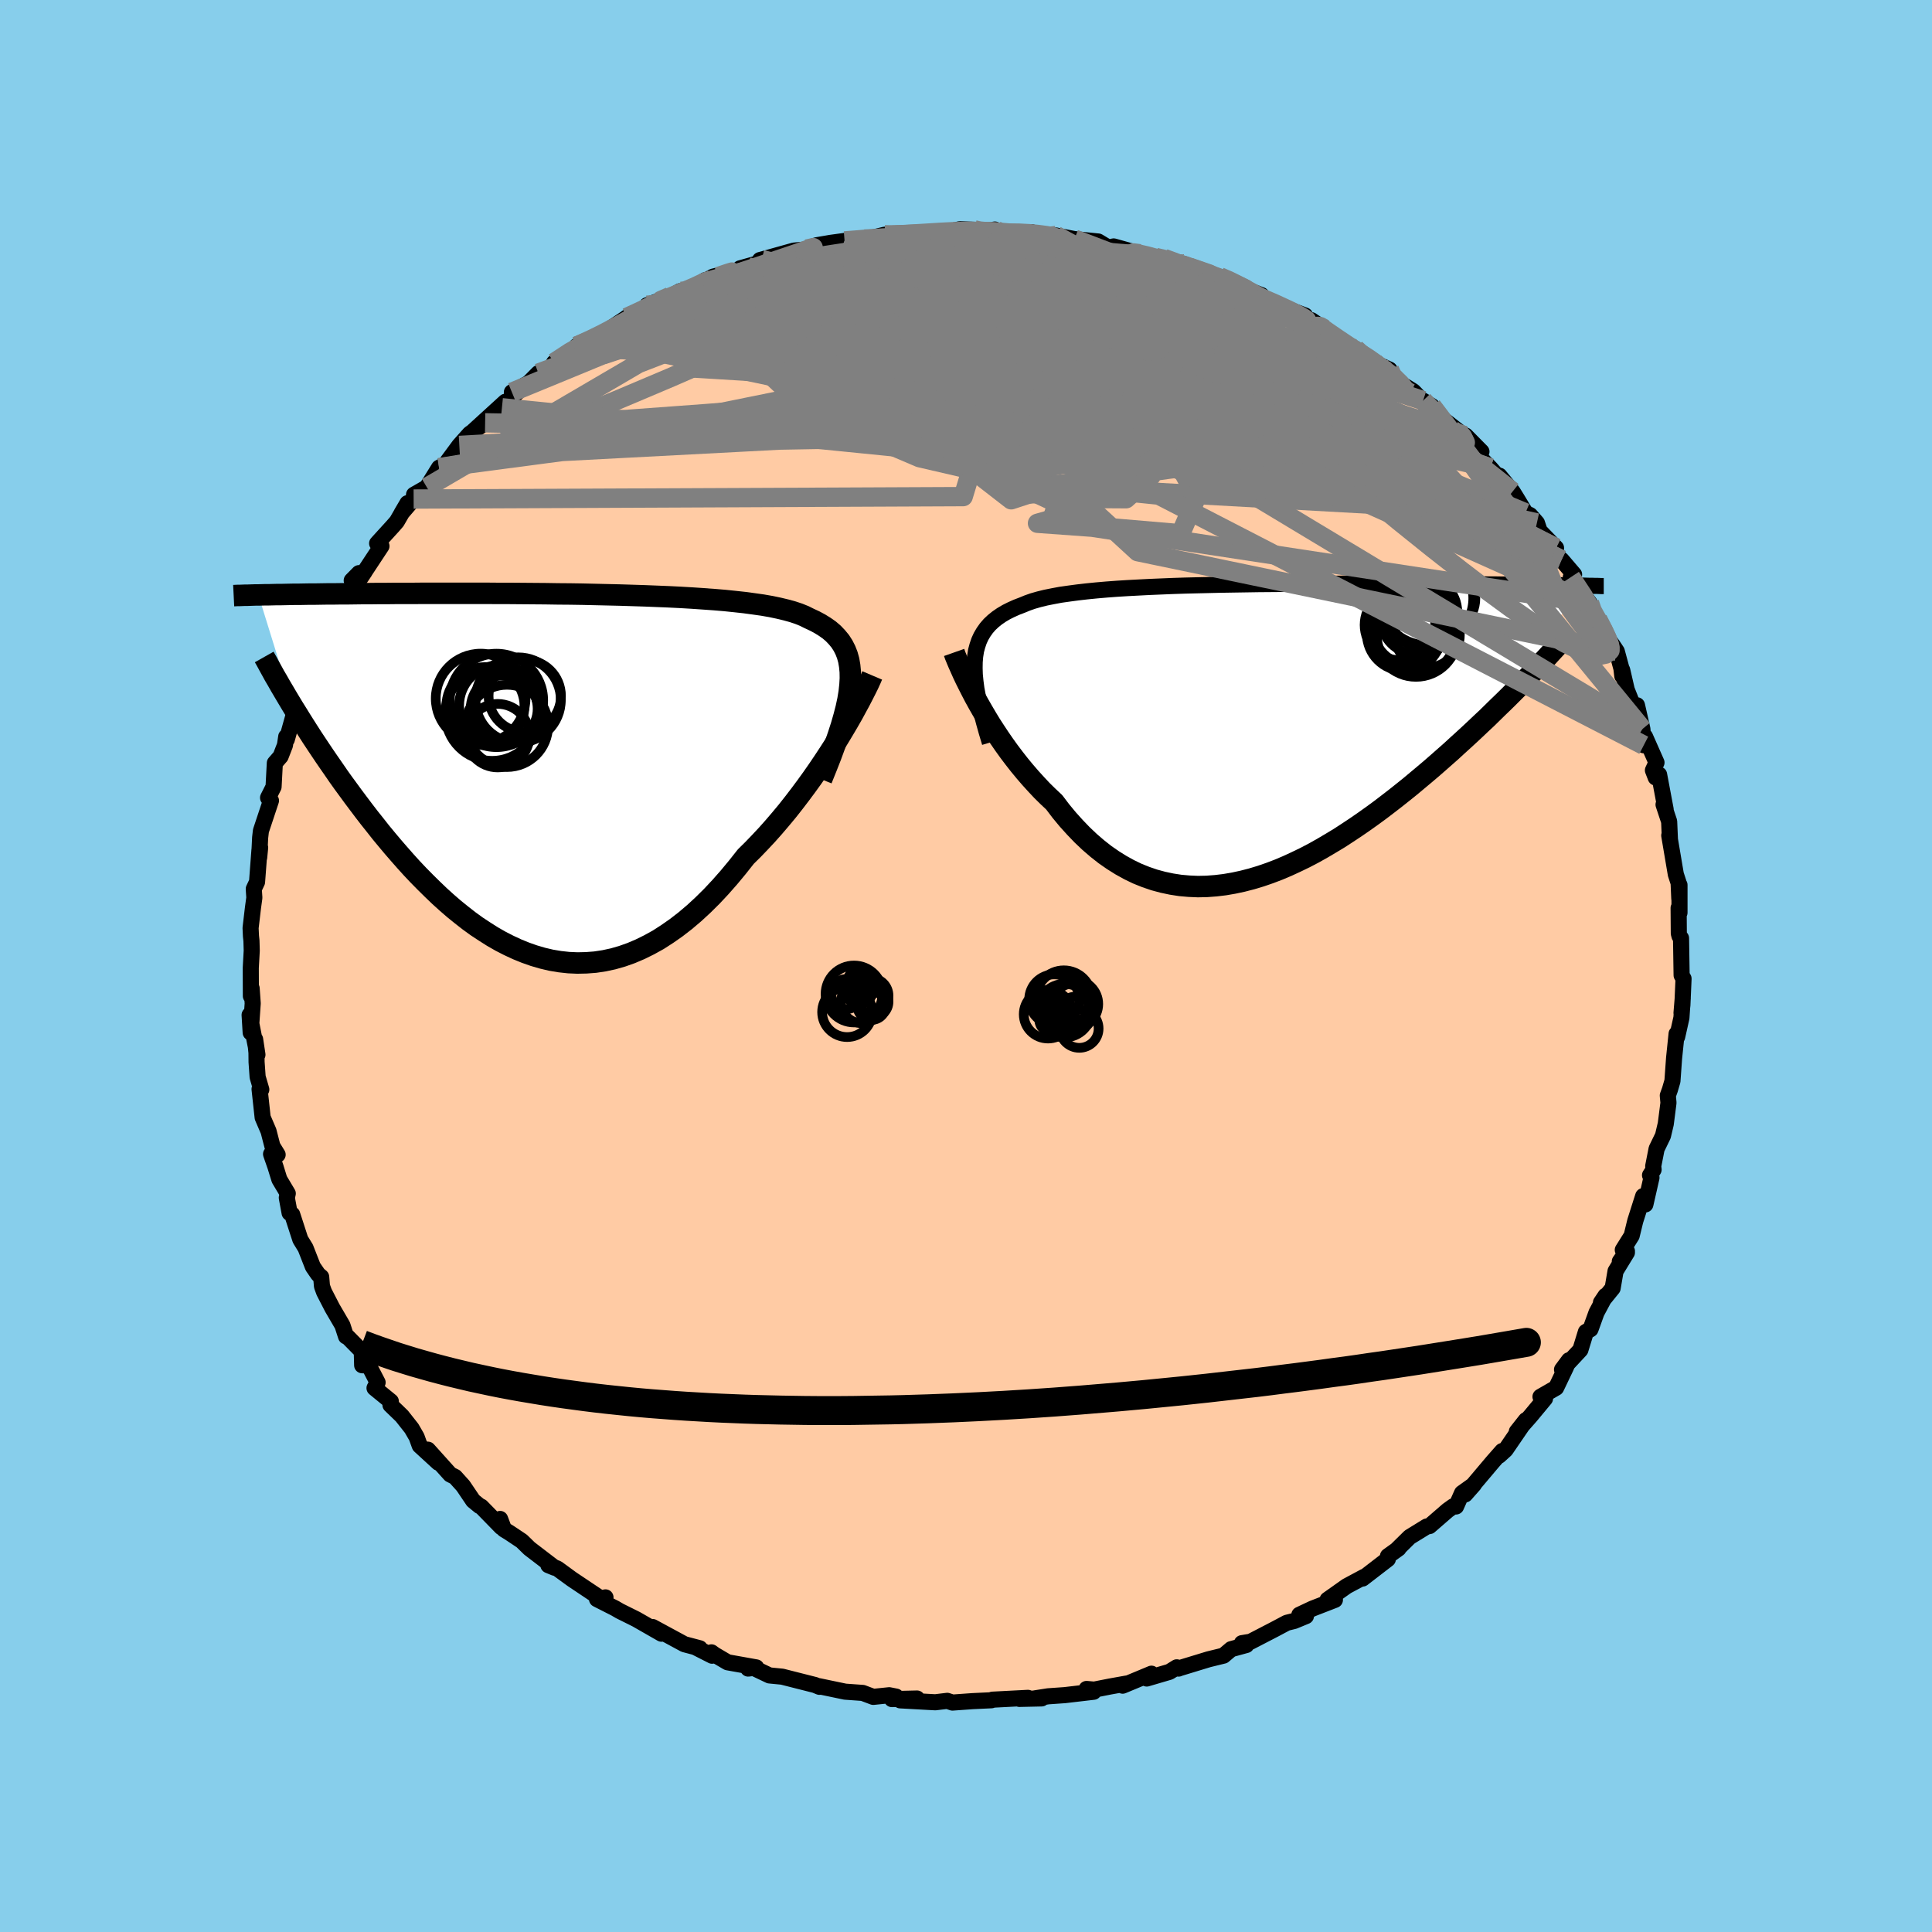 
  <svg viewBox="-100 -100 200 200" xmlns="http://www.w3.org/2000/svg" width="500" height="500" id="face-svg">
    <defs>
      <clipPath id="leftEyeClipPath">
        <polyline points="31.92,-9.14 31.96,-9.84 31.95,-10.5 31.89,-11.12 31.79,-11.7 31.64,-12.24 31.44,-12.75 31.2,-13.22 30.91,-13.67 30.57,-14.08 30.2,-14.47 29.78,-14.83 29.31,-15.16 28.81,-15.47 28.27,-15.76 27.69,-16.03 27.19,-16.28 26.62,-16.51 25.99,-16.72 25.3,-16.91 24.55,-17.09 23.74,-17.26 22.88,-17.41 21.96,-17.54 21,-17.67 19.99,-17.78 18.93,-17.89 17.84,-17.98 16.71,-18.06 15.55,-18.14 14.36,-18.21 13.14,-18.27 11.91,-18.32 10.65,-18.37 9.39,-18.41 8.11,-18.45 6.82,-18.48 5.53,-18.51 4.24,-18.54 2.96,-18.56 1.68,-18.57 0.4,-18.59 -0.86,-18.6 -2.1,-18.61 -3.33,-18.62 -4.54,-18.62 -5.73,-18.63 -6.89,-18.63 -8.03,-18.63 -9.14,-18.63 -10.23,-18.63 -11.28,-18.63 -12.3,-18.63 -13.3,-18.62 -14.26,-18.62 -15.19,-18.62 -16.09,-18.61 -16.95,-18.61 -17.79,-18.6 -18.59,-18.6 -19.36,-18.59 -20.1,-18.58 -20.82,-18.58 -21.5,-18.57 -22.16,-18.57 -22.8,-18.56 -23.41,-18.55 -23.99,-18.55 -24.55,-18.54 -25.09,-18.53 -25.61,-18.53 -26.1,-18.52 -26.57,-18.51 -27.02,-18.5 -27.45,-18.5 -27.86,-18.49 -28.25,-18.48 -28.62,-18.48 -28.98,-18.47 -29.32,-18.46 -25.71,-6.81 -25.34,-6.22 -24.97,-5.62 -24.58,-5 -24.18,-4.37 -23.77,-3.73 -23.34,-3.08 -22.9,-2.42 -22.45,-1.75 -21.99,-1.08 -21.51,-0.39 -21.03,0.31 -20.53,1.01 -20.01,1.72 -19.49,2.43 -18.95,3.15 -18.4,3.88 -17.83,4.62 -17.24,5.36 -16.65,6.11 -16.03,6.86 -15.4,7.61 -14.76,8.35 -14.1,9.1 -13.43,9.84 -12.74,10.57 -12.03,11.29 -11.31,12 -10.58,12.7 -9.84,13.37 -9.08,14.03 -8.3,14.66 -7.52,15.27 -6.72,15.85 -5.9,16.39 -5.08,16.91 -4.24,17.39 -3.4,17.82 -2.54,18.22 -1.68,18.57 -0.8,18.88 0.09,19.14 0.98,19.35 1.88,19.5 2.79,19.6 3.7,19.64 4.62,19.62 5.54,19.55 6.47,19.41 7.4,19.21 8.34,18.94 9.27,18.61 10.21,18.21 11.14,17.75 12.08,17.23 13.01,16.63 13.94,15.98 14.87,15.26 15.79,14.48 16.7,13.64 17.61,12.74 18.5,11.79 19.39,10.78 20.27,9.72 21.14,8.62 21.88,7.89 22.61,7.13 23.34,6.35 24.05,5.55 24.75,4.73 25.44,3.9 26.11,3.05 26.76,2.2 27.4,1.34 28.02,0.48 28.62,-0.38 29.2,-1.24 29.76,-2.09 30.3,-2.93 30.81,-3.76" />
      </clipPath>
      <clipPath id="rightEyeClipPath">
        <polyline points="-30.12,-7.06 -30.07,-7.65 -29.98,-8.22 -29.84,-8.74 -29.67,-9.24 -29.46,-9.7 -29.2,-10.14 -28.91,-10.55 -28.58,-10.93 -28.21,-11.28 -27.8,-11.61 -27.35,-11.92 -26.86,-12.21 -26.34,-12.47 -25.78,-12.72 -25.18,-12.95 -24.67,-13.16 -24.1,-13.36 -23.47,-13.54 -22.78,-13.71 -22.03,-13.86 -21.23,-14.01 -20.38,-14.13 -19.48,-14.25 -18.53,-14.36 -17.53,-14.46 -16.49,-14.55 -15.42,-14.63 -14.31,-14.7 -13.17,-14.76 -12,-14.82 -10.8,-14.87 -9.58,-14.92 -8.35,-14.96 -7.1,-14.99 -5.84,-15.02 -4.57,-15.05 -3.3,-15.07 -2.02,-15.09 -0.75,-15.11 0.52,-15.12 1.78,-15.13 3.03,-15.14 4.27,-15.15 5.49,-15.15 6.7,-15.15 7.89,-15.16 9.05,-15.16 10.19,-15.15 11.31,-15.15 12.4,-15.15 13.46,-15.15 14.5,-15.14 15.5,-15.14 16.48,-15.13 17.43,-15.13 18.34,-15.12 19.22,-15.12 20.08,-15.11 20.9,-15.1 21.69,-15.1 22.46,-15.09 23.2,-15.08 23.9,-15.08 24.59,-15.07 25.25,-15.06 25.88,-15.06 26.5,-15.05 27.08,-15.04 27.65,-15.04 28.19,-15.03 28.71,-15.02 29.21,-15.02 29.69,-15.01 30.15,-15 30.59,-15 31.01,-14.99 31.41,-14.98 31.79,-14.98 32.16,-14.97 27.48,-5.82 27.03,-5.35 26.56,-4.87 26.08,-4.37 25.58,-3.87 25.07,-3.36 24.54,-2.84 24,-2.32 23.45,-1.78 22.89,-1.23 22.3,-0.68 21.71,-0.12 21.1,0.45 20.48,1.02 19.84,1.6 19.2,2.19 18.53,2.78 17.85,3.38 17.15,3.99 16.43,4.6 15.7,5.21 14.96,5.83 14.2,6.44 13.42,7.06 12.63,7.67 11.83,8.28 11.01,8.88 10.18,9.47 9.34,10.05 8.48,10.62 7.62,11.18 6.74,11.71 5.86,12.23 4.97,12.73 4.07,13.2 3.16,13.64 2.25,14.06 1.33,14.45 0.41,14.8 -0.52,15.12 -1.45,15.4 -2.38,15.64 -3.31,15.84 -4.24,16 -5.16,16.11 -6.09,16.18 -7.01,16.2 -7.93,16.16 -8.84,16.08 -9.74,15.94 -10.64,15.75 -11.53,15.51 -12.41,15.21 -13.28,14.86 -14.13,14.45 -14.98,13.98 -15.81,13.46 -16.63,12.89 -17.43,12.26 -18.22,11.58 -18.99,10.85 -19.74,10.07 -20.48,9.25 -21.2,8.38 -21.89,7.47 -22.53,6.87 -23.15,6.26 -23.75,5.62 -24.35,4.96 -24.92,4.3 -25.49,3.61 -26.03,2.92 -26.56,2.22 -27.07,1.51 -27.56,0.8 -28.03,0.09 -28.49,-0.62 -28.92,-1.33 -29.33,-2.03 -29.72,-2.71" />
      </clipPath>
      <filter id="fuzzy">
        <feTurbulence id="turbulence" baseFrequency="0.05" numOctaves="3" type="noise" result="noise" />
        <feDisplacementMap in="SourceGraphic" in2="noise" scale="2" />
      </filter>
      <linearGradient id="rainbowGradient" x1="0%" y1="0%" x2="100%" y2="0%">
        <stop offset="0%" style="stop-color: rgb(0, 0, 0); stop-opacity: 1" />
        <stop offset="50%" style="stop-color: rgb(185, 55, 55); stop-opacity: 1" />
        <stop offset="100%" style="stop-color: rgb(50, 205, 50); stop-opacity: 1" />
      </linearGradient>
    </defs>
    <rect x="-100" y="-100" width="100%" height="100%" fill="rgb(135, 206, 235)" />
    <polyline id="faceContour" points="74.08,0.96 74.28,1.31 74.16,4.05 74.07,4.86 74.2,3.28 74.06,5.36 73.62,7.33 73.56,7.02 73.3,9.54 73.13,11.91 72.87,12.8 72.65,13.41 72.72,14.16 72.44,16.34 72.15,17.57 71.49,18.93 71.14,20.72 71.18,21.08 70.81,21.66 70.96,21.91 70.33,24.68 70.1,23.82 69.28,26.4 68.91,27.92 67.99,29.39 68.42,29.52 67.68,30.59 68.42,29.66 67.24,31.59 66.94,33.35 65.73,34.84 66.2,34.14 65.27,35.88 64.65,37.6 64.17,37.88 63.6,39.74 61.7,41.78 62.42,40.81 62.08,41.59 61.09,43.66 59.47,44.59 59.94,44.78 58.43,46.6 57.02,48.2 57.96,47.01 55.86,50.08 55.19,50.69 55.51,50.21 54.55,51.3 51.68,54.7 52.58,53.68 51.35,54.56 50.73,55.95 50.43,55.94 49.86,56.35 47.98,57.98 47.7,58.02 45.93,59.11 44.59,60.43 44.78,60.3 43.68,61.09 43.67,61.4 41.06,63.41 41.22,63.23 39.41,64.2 37.43,65.6 38.19,65.62 35.87,66.52 34.51,67.16 35.19,67.3 33.98,67.8 33.21,67.99 31.95,68.66 29.46,69.95 28.56,70.1 29.02,70.29 27.45,70.72 26.66,71.39 25.11,71.77 21.96,72.73 22.01,72.73 21.82,72.6 21.06,73.07 18.71,73.76 19.2,73.26 16.22,74.5 16.62,74.28 14.89,74.59 13.27,74.91 12.48,74.84 13.21,75.13 10.22,75.48 8.51,75.6 7.16,75.81 7.83,75.82 5.53,75.87 6.41,75.76 2.74,75.95 2.63,76.01 0.7,76.1 -1.4,76.25 -1.94,76.07 -2.69,76.16 -3.18,76.22 -6.81,76.02 -5.07,75.83 -7.67,75.89 -7.24,75.63 -7.95,75.49 -9.6,75.66 -10.69,75.25 -12.51,75.12 -15.24,74.55 -15.17,74.62 -15.63,74.43 -17.84,73.87 -19.02,73.57 -20.35,73.44 -21.99,72.66 -22.55,72.73 -21.71,72.61 -24.68,72.08 -26.02,71.29 -26.35,71.05 -26.28,71.4 -28.03,70.51 -27.56,70.63 -29.15,70.21 -32.44,68.43 -31.52,69.12 -34.14,67.62 -35.85,66.77 -36.31,66.5 -38.2,65.54 -37.32,65.36 -37.77,65.55 -37.98,65.36 -40.79,63.48 -42.31,62.37 -43.23,62.03 -42.59,62.29 -45.19,60.3 -45.99,59.52 -47.25,58.68 -47.82,58.33 -48.23,57.24 -48.1,58.1 -50.18,55.97 -50.35,55.9 -51.02,55.35 -52.06,53.81 -52.89,52.89 -53.39,52.64 -55.7,50.07 -54.62,51.42 -56.55,49.65 -56.87,48.76 -57.39,47.86 -58.4,46.58 -59.58,45.44 -59.54,45.07 -61.23,43.69 -60.91,43.11 -61.82,41.36 -62.51,41.33 -62.55,39.88 -64.04,38.37 -64.18,38.34 -64.55,37.2 -65.6,35.4 -66.45,33.75 -66.67,33.15 -66.75,32.19 -67.06,31.93 -67.61,31.13 -68.37,29.19 -68.91,28.31 -69.75,25.72 -70.02,25.56 -70.31,23.99 -70.21,23.55 -71.08,22.09 -71.49,20.76 -71.94,19.47 -71.26,19.53 -71.8,18.65 -72.2,17.1 -72.81,15.68 -73.13,12.74 -72.95,12.79 -73.33,11.49 -73.44,9.94 -73.45,8.97 -73.59,7.59 -73.35,9.18 -74.16,5.07 -74.05,6.89 -73.84,3.87 -73.95,2.32 -74.03,3.11 -74.04,0.2 -73.94,-1.59 -73.97,-2.62 -74.02,-3.09 -74.06,-3.93 -73.81,-6.05 -73.67,-7.07 -73.73,-7.98 -73.39,-8.7 -73.14,-12.02 -73.07,-12.26 -73.17,-11.23 -73.07,-13.29 -72.99,-13.99 -71.95,-17.12 -72.25,-17.42 -71.68,-18.55 -71.55,-21.01 -70.95,-21.7 -70.5,-22.86 -70.37,-23.74 -70.31,-23.45 -69.38,-26.77 -68.94,-27.31 -68.92,-28.03 -68.01,-30.97 -68.17,-29.54 -67.95,-30.55 -66.56,-33.77 -66.28,-33.4 -66.12,-35.08 -64.98,-36.44 -64.71,-36.47 -63.94,-38.34 -62.84,-40.67 -63.59,-39.91 -62.24,-40.83 -62.95,-39.77 -60.51,-43.47 -60.96,-43.75 -59.32,-45.55 -58.92,-46.01 -57.82,-47.91 -58.42,-46.89 -57.18,-48.34 -57.14,-48.79 -55.81,-49.55 -54.55,-51.58 -53.69,-52.05 -53.69,-52.21 -52.45,-53.89 -51.37,-55.1 -49.78,-56.23 -51,-55.38 -47.68,-58.41 -48.04,-57.79 -46.32,-59.52 -47.01,-59.4 -45.28,-60.35 -44.27,-61.37 -43.22,-61.54 -42.64,-62.46 -40.4,-63.95 -40.31,-64.17 -38.48,-65.03 -37.02,-65.68 -38.46,-64.9 -35.12,-67.12 -34.87,-67.06 -35.83,-66.42 -35.12,-67.14 -30.65,-69.3 -33.02,-68.4 -31.71,-68.67 -29.62,-69.85 -27.77,-70.27 -27.01,-70.99 -27.37,-70.7 -26.19,-71.36 -22.5,-72.27 -23.39,-72.22 -20.56,-73.01 -21.33,-73.08 -21.14,-73.13 -17.81,-74.06 -15.5,-74.27 -17.08,-74.03 -15.47,-74.61 -14.01,-74.86 -12.63,-75.05 -12.57,-75.06 -10.52,-75.26 -10.99,-75.08 -8.42,-75.7 -8.15,-75.63 -5.95,-75.73 -3.07,-75.94 -2.22,-76.05 -2.26,-75.89 -0.64,-76.27 0.86,-76.21 0.98,-75.92 2.99,-76.24 3.48,-75.85 3.24,-75.86 6.8,-75.96 6.2,-75.94 8.23,-75.62 9.38,-75.45 9.32,-75.62 11.23,-75.25 13.69,-75 14.74,-74.37 15.29,-74.49 18.01,-73.73 16.12,-74.01 17.6,-73.79 19.62,-73.35 20.49,-73.25 21.89,-72.7 22.51,-72.68 23.11,-72.35 26.79,-71.16 26.27,-71.35 26.92,-71.16 29.36,-69.9 28.2,-70.36 30.58,-69.45 30.01,-69.4 32.17,-68.44 35.1,-67.34 34.05,-67.44 37.1,-65.94 35.76,-66.85 36.54,-66.16 39.32,-64.39 39.48,-64.17 40.32,-63.89 42.98,-61.94 42.33,-62.43 43.84,-61.74 43.19,-61.43 46.3,-59.5 47.21,-58.55 48.23,-57.96 47.32,-58.53 47.61,-57.99 51.57,-54.9 50.36,-55.48 51.72,-54.91 53.36,-53.25 52.44,-53.43 54.28,-51.55 55.1,-50.62 55.22,-50.76 56.58,-49.11 57.01,-48.42 57.92,-46.91 58.4,-46.67 59.1,-45.87 59.38,-45.04 61.08,-43.28 61.04,-42.45 61.65,-42.05 62.95,-40.53 62.61,-40.25 64.55,-37.58 64.69,-36.6 65.44,-35.83 65.4,-35.89 65.98,-34.58 66.96,-33.19 67.37,-32.57 67.85,-30.79 67.94,-30.02 67.93,-30.64 68.4,-28.6 69.15,-26.71 69.46,-26.99 70.02,-24.53 70.16,-22.85 70.29,-23.75 71.48,-21.06 71.11,-20.26 71.4,-19.51 71.75,-19.81 72.43,-16.19 72.21,-16.71 72.79,-14.96 72.87,-13.11 72.8,-13.51 73.48,-9.49 73.77,-8.6 73.84,-6.97 73.86,-8.39 73.86,-5.52 73.77,-6.01 73.79,-3.37 73.86,-3.1 74.02,-2.88 74.08,0.96 74.28,1.31" fill="rgb(255, 203, 164)" stroke="black" stroke-width="1.667" stroke-linejoin="round" filter="url(#fuzzy)" />
    <g transform="translate(31.02 -24.42)">
      <polyline id="rightCountour" points="-30.12,-7.06 -30.07,-7.65 -29.98,-8.22 -29.84,-8.74 -29.67,-9.24 -29.46,-9.7 -29.2,-10.14 -28.91,-10.55 -28.58,-10.93 -28.21,-11.28 -27.8,-11.61 -27.35,-11.92 -26.86,-12.21 -26.34,-12.47 -25.78,-12.72 -25.18,-12.95 -24.67,-13.16 -24.1,-13.36 -23.47,-13.54 -22.78,-13.71 -22.03,-13.86 -21.23,-14.01 -20.38,-14.13 -19.48,-14.25 -18.53,-14.36 -17.53,-14.46 -16.49,-14.55 -15.42,-14.63 -14.31,-14.7 -13.17,-14.76 -12,-14.82 -10.8,-14.87 -9.58,-14.92 -8.35,-14.96 -7.1,-14.99 -5.84,-15.02 -4.57,-15.05 -3.3,-15.07 -2.02,-15.09 -0.75,-15.11 0.52,-15.12 1.78,-15.13 3.03,-15.14 4.27,-15.15 5.49,-15.15 6.7,-15.15 7.89,-15.16 9.05,-15.16 10.19,-15.15 11.31,-15.15 12.4,-15.15 13.46,-15.15 14.5,-15.14 15.5,-15.14 16.48,-15.13 17.43,-15.13 18.34,-15.12 19.22,-15.12 20.08,-15.11 20.9,-15.1 21.69,-15.1 22.46,-15.09 23.2,-15.08 23.9,-15.08 24.59,-15.07 25.25,-15.06 25.88,-15.06 26.5,-15.05 27.08,-15.04 27.65,-15.04 28.19,-15.03 28.71,-15.02 29.21,-15.02 29.69,-15.01 30.15,-15 30.59,-15 31.01,-14.99 31.41,-14.98 31.79,-14.98 32.16,-14.97 27.48,-5.82 27.03,-5.35 26.56,-4.87 26.08,-4.37 25.58,-3.87 25.07,-3.36 24.54,-2.84 24,-2.32 23.45,-1.78 22.89,-1.23 22.3,-0.68 21.71,-0.12 21.1,0.45 20.48,1.02 19.84,1.6 19.2,2.19 18.53,2.78 17.85,3.38 17.15,3.99 16.43,4.6 15.7,5.21 14.96,5.83 14.2,6.44 13.42,7.06 12.63,7.67 11.83,8.28 11.01,8.88 10.18,9.47 9.34,10.05 8.48,10.62 7.62,11.18 6.74,11.71 5.86,12.23 4.97,12.73 4.07,13.2 3.16,13.64 2.25,14.06 1.33,14.45 0.41,14.8 -0.52,15.12 -1.45,15.4 -2.38,15.64 -3.31,15.84 -4.24,16 -5.16,16.11 -6.09,16.18 -7.01,16.2 -7.93,16.16 -8.84,16.08 -9.74,15.94 -10.64,15.75 -11.53,15.51 -12.41,15.21 -13.28,14.86 -14.13,14.45 -14.98,13.98 -15.81,13.46 -16.63,12.89 -17.43,12.26 -18.22,11.58 -18.99,10.85 -19.74,10.07 -20.48,9.25 -21.2,8.38 -21.89,7.47 -22.53,6.87 -23.15,6.26 -23.75,5.62 -24.35,4.96 -24.92,4.3 -25.49,3.61 -26.03,2.92 -26.56,2.22 -27.07,1.51 -27.56,0.8 -28.03,0.09 -28.49,-0.62 -28.92,-1.33 -29.33,-2.03 -29.72,-2.71" fill="white" stroke="white" stroke-width="0" stroke-linejoin="round" filter="url(#fuzzy)" />
    </g>
    <g transform="translate(-43.93 -19.95)">
      <polyline id="leftCountour" points="31.92,-9.14 31.96,-9.84 31.95,-10.5 31.89,-11.12 31.79,-11.7 31.64,-12.24 31.44,-12.75 31.2,-13.22 30.91,-13.67 30.57,-14.08 30.2,-14.47 29.78,-14.83 29.31,-15.16 28.81,-15.47 28.27,-15.76 27.69,-16.03 27.19,-16.28 26.62,-16.51 25.99,-16.72 25.3,-16.91 24.55,-17.09 23.74,-17.26 22.88,-17.41 21.96,-17.54 21,-17.67 19.99,-17.78 18.93,-17.89 17.84,-17.98 16.71,-18.06 15.55,-18.14 14.36,-18.21 13.14,-18.27 11.91,-18.32 10.65,-18.37 9.39,-18.41 8.11,-18.45 6.82,-18.48 5.53,-18.51 4.24,-18.54 2.96,-18.56 1.68,-18.57 0.4,-18.59 -0.86,-18.6 -2.1,-18.61 -3.33,-18.62 -4.54,-18.62 -5.73,-18.63 -6.89,-18.63 -8.03,-18.63 -9.14,-18.63 -10.23,-18.63 -11.28,-18.63 -12.3,-18.63 -13.3,-18.62 -14.26,-18.62 -15.19,-18.62 -16.09,-18.61 -16.95,-18.61 -17.79,-18.6 -18.59,-18.6 -19.36,-18.59 -20.1,-18.58 -20.82,-18.58 -21.5,-18.57 -22.16,-18.57 -22.8,-18.56 -23.41,-18.55 -23.99,-18.55 -24.55,-18.54 -25.09,-18.53 -25.61,-18.53 -26.1,-18.52 -26.57,-18.51 -27.02,-18.5 -27.45,-18.5 -27.86,-18.49 -28.25,-18.48 -28.62,-18.48 -28.98,-18.47 -29.32,-18.46 -25.71,-6.81 -25.34,-6.22 -24.97,-5.62 -24.58,-5 -24.18,-4.37 -23.77,-3.73 -23.34,-3.08 -22.9,-2.42 -22.45,-1.75 -21.99,-1.08 -21.51,-0.39 -21.03,0.31 -20.53,1.01 -20.01,1.72 -19.49,2.43 -18.95,3.15 -18.4,3.88 -17.83,4.62 -17.24,5.36 -16.65,6.11 -16.03,6.86 -15.4,7.61 -14.76,8.35 -14.1,9.1 -13.43,9.84 -12.74,10.57 -12.03,11.29 -11.31,12 -10.58,12.7 -9.84,13.37 -9.08,14.03 -8.3,14.66 -7.52,15.27 -6.72,15.85 -5.9,16.39 -5.08,16.91 -4.24,17.39 -3.4,17.82 -2.54,18.22 -1.68,18.57 -0.8,18.88 0.09,19.14 0.98,19.35 1.88,19.5 2.79,19.6 3.7,19.64 4.62,19.62 5.54,19.55 6.47,19.41 7.4,19.21 8.34,18.94 9.27,18.61 10.21,18.21 11.14,17.75 12.08,17.23 13.01,16.63 13.94,15.98 14.87,15.26 15.79,14.48 16.7,13.64 17.61,12.74 18.5,11.79 19.39,10.78 20.27,9.72 21.14,8.62 21.88,7.89 22.61,7.13 23.34,6.35 24.05,5.55 24.75,4.73 25.44,3.9 26.11,3.05 26.76,2.2 27.4,1.34 28.02,0.48 28.62,-0.38 29.2,-1.24 29.76,-2.09 30.3,-2.93 30.81,-3.76" fill="white" stroke="white" stroke-width="0" stroke-linejoin="round" filter="url(#fuzzy)" />
    </g>
    <g transform="translate(31.02 -24.42)">
      <polyline id="rightUpper" points="-28.55,1.29 -28.87,0.23 -29.15,-0.77 -29.4,-1.72 -29.62,-2.62 -29.79,-3.47 -29.94,-4.27 -30.04,-5.03 -30.11,-5.75 -30.13,-6.42 -30.12,-7.06 -30.07,-7.65 -29.98,-8.22 -29.84,-8.74 -29.67,-9.24 -29.46,-9.7 -29.2,-10.14 -28.91,-10.55 -28.58,-10.93 -28.21,-11.28 -27.8,-11.61 -27.35,-11.92 -26.86,-12.21 -26.34,-12.47 -25.78,-12.72 -25.18,-12.95 -24.67,-13.16 -24.1,-13.36 -23.47,-13.54 -22.78,-13.71 -22.03,-13.86 -21.23,-14.01 -20.38,-14.13 -19.48,-14.25 -18.53,-14.36 -17.53,-14.46 -16.49,-14.55 -15.42,-14.63 -14.31,-14.7 -13.17,-14.76 -12,-14.82 -10.8,-14.87 -9.58,-14.92 -8.35,-14.96 -7.1,-14.99 -5.84,-15.02 -4.57,-15.05 -3.3,-15.07 -2.02,-15.09 -0.75,-15.11 0.52,-15.12 1.78,-15.13 3.03,-15.14 4.27,-15.15 5.49,-15.15 6.7,-15.15 7.89,-15.16 9.05,-15.16 10.19,-15.15 11.31,-15.15 12.4,-15.15 13.46,-15.15 14.5,-15.14 15.5,-15.14 16.48,-15.13 17.43,-15.13 18.34,-15.12 19.22,-15.12 20.08,-15.11 20.9,-15.1 21.69,-15.1 22.46,-15.09 23.2,-15.08 23.9,-15.08 24.59,-15.07 25.25,-15.06 25.88,-15.06 26.5,-15.05 27.08,-15.04 27.65,-15.04 28.19,-15.03 28.71,-15.02 29.21,-15.02 29.69,-15.01 30.15,-15 30.59,-15 31.01,-14.99 31.41,-14.98 31.79,-14.98 32.16,-14.97 32.51,-14.96 32.84,-14.96 33.16,-14.95 33.46,-14.94 33.75,-14.94 34.03,-14.93 34.29,-14.93 34.54,-14.92 34.77,-14.91 35,-14.91" fill="none" stroke="black" stroke-width="1.667" stroke-linejoin="round" filter="url(#fuzzy)" />
      <polyline id="rightLower" points="-32.25,-8.04 -32.13,-7.7 -31.97,-7.31 -31.78,-6.86 -31.56,-6.37 -31.32,-5.83 -31.05,-5.26 -30.75,-4.66 -30.43,-4.03 -30.09,-3.38 -29.72,-2.71 -29.33,-2.03 -28.92,-1.33 -28.49,-0.62 -28.03,0.09 -27.56,0.8 -27.07,1.51 -26.56,2.22 -26.03,2.92 -25.49,3.61 -24.92,4.3 -24.35,4.96 -23.75,5.62 -23.15,6.26 -22.53,6.87 -21.89,7.47 -21.2,8.38 -20.48,9.25 -19.74,10.07 -18.99,10.85 -18.22,11.58 -17.43,12.26 -16.63,12.89 -15.81,13.46 -14.98,13.98 -14.13,14.45 -13.28,14.86 -12.41,15.21 -11.53,15.51 -10.64,15.75 -9.74,15.94 -8.84,16.08 -7.93,16.16 -7.01,16.2 -6.09,16.18 -5.16,16.11 -4.24,16 -3.31,15.84 -2.38,15.64 -1.45,15.4 -0.52,15.12 0.41,14.8 1.33,14.45 2.25,14.06 3.16,13.64 4.07,13.2 4.97,12.73 5.86,12.23 6.74,11.71 7.62,11.18 8.48,10.62 9.34,10.05 10.18,9.47 11.01,8.88 11.83,8.28 12.63,7.67 13.42,7.06 14.2,6.44 14.96,5.83 15.7,5.21 16.43,4.6 17.15,3.99 17.85,3.38 18.53,2.78 19.2,2.19 19.84,1.6 20.48,1.02 21.1,0.45 21.71,-0.12 22.3,-0.68 22.89,-1.23 23.45,-1.78 24,-2.32 24.54,-2.84 25.07,-3.36 25.58,-3.87 26.08,-4.37 26.56,-4.87 27.03,-5.35 27.48,-5.82 27.92,-6.28 28.35,-6.73 28.76,-7.16 29.16,-7.59 29.54,-8.01 29.92,-8.42 30.28,-8.81 30.62,-9.2 30.96,-9.57 31.28,-9.94" fill="none" stroke="black" stroke-width="2.222" stroke-linejoin="round" filter="url(#fuzzy)" />
      <circle r="3.708" cx="14.85" cy="-10.501" stroke="black" fill="none" stroke-width="1.0" filter="url(#fuzzy)" clip-path="url(#rightEyeClipPath)" /><circle r="3.656" cx="13.9" cy="-10.886" stroke="black" fill="none" stroke-width="1.0" filter="url(#fuzzy)" clip-path="url(#rightEyeClipPath)" /><circle r="4.842" cx="16.65" cy="-13.641" stroke="black" fill="none" stroke-width="1.0" filter="url(#fuzzy)" clip-path="url(#rightEyeClipPath)" /><circle r="3.852" cx="14.33" cy="-9.981" stroke="black" fill="none" stroke-width="1.0" filter="url(#fuzzy)" clip-path="url(#rightEyeClipPath)" /><circle r="3.364" cx="16.74" cy="-9.851" stroke="black" fill="none" stroke-width="1.0" filter="url(#fuzzy)" clip-path="url(#rightEyeClipPath)" /><circle r="3.626" cx="16.215" cy="-12.236" stroke="black" fill="none" stroke-width="1.0" filter="url(#fuzzy)" clip-path="url(#rightEyeClipPath)" /><circle r="3.698" cx="15.625" cy="-11.561" stroke="black" fill="none" stroke-width="1.0" filter="url(#fuzzy)" clip-path="url(#rightEyeClipPath)" /><circle r="4.298" cx="15.56" cy="-9.811" stroke="black" fill="none" stroke-width="1.0" filter="url(#fuzzy)" clip-path="url(#rightEyeClipPath)" /><circle r="3.652" cx="18.055" cy="-13.626" stroke="black" fill="none" stroke-width="1.0" filter="url(#fuzzy)" clip-path="url(#rightEyeClipPath)" /><circle r="4.086" cx="15.595" cy="-9.801" stroke="black" fill="none" stroke-width="1.0" filter="url(#fuzzy)" clip-path="url(#rightEyeClipPath)" />
      </g>
    <g transform="translate(-43.93 -19.95)">
      <polyline id="leftUpper" points="28.98,0.63 29.48,-0.61 29.94,-1.78 30.35,-2.9 30.71,-3.95 31.03,-4.94 31.3,-5.88 31.53,-6.77 31.71,-7.61 31.84,-8.4 31.92,-9.14 31.96,-9.84 31.95,-10.5 31.89,-11.12 31.79,-11.7 31.64,-12.24 31.44,-12.75 31.2,-13.22 30.91,-13.67 30.57,-14.08 30.2,-14.47 29.78,-14.83 29.31,-15.16 28.81,-15.47 28.27,-15.76 27.69,-16.03 27.19,-16.28 26.62,-16.51 25.99,-16.72 25.3,-16.91 24.55,-17.09 23.74,-17.26 22.88,-17.41 21.96,-17.54 21,-17.67 19.99,-17.78 18.93,-17.89 17.84,-17.98 16.71,-18.06 15.55,-18.14 14.36,-18.21 13.14,-18.27 11.91,-18.32 10.65,-18.37 9.39,-18.41 8.11,-18.45 6.82,-18.48 5.53,-18.51 4.24,-18.54 2.96,-18.56 1.68,-18.57 0.4,-18.59 -0.86,-18.6 -2.1,-18.61 -3.33,-18.62 -4.54,-18.62 -5.73,-18.63 -6.89,-18.63 -8.03,-18.63 -9.14,-18.63 -10.23,-18.63 -11.28,-18.63 -12.3,-18.63 -13.3,-18.62 -14.26,-18.62 -15.19,-18.62 -16.09,-18.61 -16.95,-18.61 -17.79,-18.6 -18.59,-18.6 -19.36,-18.59 -20.1,-18.58 -20.82,-18.58 -21.5,-18.57 -22.16,-18.57 -22.8,-18.56 -23.41,-18.55 -23.99,-18.55 -24.55,-18.54 -25.09,-18.53 -25.61,-18.53 -26.1,-18.52 -26.57,-18.51 -27.02,-18.5 -27.45,-18.5 -27.86,-18.49 -28.25,-18.48 -28.62,-18.48 -28.98,-18.47 -29.32,-18.46 -29.64,-18.46 -29.94,-18.45 -30.23,-18.44 -30.51,-18.43 -30.77,-18.43 -31.01,-18.42 -31.25,-18.41 -31.47,-18.41 -31.68,-18.4 -31.88,-18.39" fill="none" stroke="black" stroke-width="2.222" stroke-linejoin="round" filter="url(#fuzzy)" />
      <polyline id="leftLower" points="34.22,-10.13 34.05,-9.73 33.83,-9.25 33.57,-8.72 33.27,-8.13 32.94,-7.49 32.57,-6.81 32.18,-6.09 31.75,-5.34 31.29,-4.56 30.81,-3.76 30.3,-2.93 29.76,-2.09 29.2,-1.24 28.62,-0.38 28.02,0.48 27.4,1.34 26.76,2.2 26.11,3.05 25.44,3.9 24.75,4.73 24.05,5.55 23.34,6.35 22.61,7.13 21.88,7.89 21.14,8.62 20.27,9.72 19.39,10.78 18.5,11.79 17.61,12.74 16.7,13.64 15.79,14.48 14.87,15.26 13.94,15.98 13.01,16.63 12.08,17.23 11.14,17.75 10.21,18.21 9.27,18.61 8.34,18.94 7.4,19.21 6.47,19.41 5.54,19.55 4.62,19.62 3.7,19.64 2.79,19.6 1.88,19.5 0.98,19.35 0.09,19.14 -0.8,18.88 -1.68,18.57 -2.54,18.22 -3.4,17.82 -4.24,17.39 -5.08,16.91 -5.9,16.39 -6.72,15.85 -7.52,15.27 -8.3,14.66 -9.08,14.03 -9.84,13.37 -10.58,12.7 -11.31,12 -12.03,11.29 -12.74,10.57 -13.43,9.84 -14.1,9.1 -14.76,8.35 -15.4,7.61 -16.03,6.86 -16.65,6.11 -17.24,5.36 -17.83,4.62 -18.4,3.88 -18.95,3.15 -19.49,2.43 -20.01,1.72 -20.53,1.01 -21.03,0.31 -21.51,-0.39 -21.99,-1.08 -22.45,-1.75 -22.9,-2.42 -23.34,-3.08 -23.77,-3.73 -24.18,-4.37 -24.58,-5 -24.97,-5.62 -25.34,-6.22 -25.71,-6.81 -26.06,-7.39 -26.4,-7.96 -26.73,-8.52 -27.05,-9.06 -27.35,-9.59 -27.65,-10.1 -27.93,-10.61 -28.2,-11.1 -28.46,-11.58 -28.72,-12.04" fill="none" stroke="black" stroke-width="2.222" stroke-linejoin="round" filter="url(#fuzzy)" />
      <circle r="4.418" cx="-2.43" cy="-7.584" stroke="black" fill="none" stroke-width="1.0" filter="url(#fuzzy)" clip-path="url(#leftEyeClipPath)" /><circle r="3.746" cx="-1.745" cy="-8.004" stroke="black" fill="none" stroke-width="1.0" filter="url(#fuzzy)" clip-path="url(#leftEyeClipPath)" /><circle r="4.182" cx="-4.36" cy="-7.004" stroke="black" fill="none" stroke-width="1.0" filter="url(#fuzzy)" clip-path="url(#leftEyeClipPath)" /><circle r="4.646" cx="-6.315" cy="-7.739" stroke="black" fill="none" stroke-width="1.0" filter="url(#fuzzy)" clip-path="url(#leftEyeClipPath)" /><circle r="4.258" cx="-3.59" cy="-4.904" stroke="black" fill="none" stroke-width="1.0" filter="url(#fuzzy)" clip-path="url(#leftEyeClipPath)" /><circle r="4.836" cx="-4.675" cy="-7.544" stroke="black" fill="none" stroke-width="1.0" filter="url(#fuzzy)" clip-path="url(#leftEyeClipPath)" /><circle r="3.288" cx="-4.55" cy="-3.894" stroke="black" fill="none" stroke-width="1.0" filter="url(#fuzzy)" clip-path="url(#leftEyeClipPath)" /><circle r="4.042" cx="-5.82" cy="-6.954" stroke="black" fill="none" stroke-width="1.0" filter="url(#fuzzy)" clip-path="url(#leftEyeClipPath)" /><circle r="3.466" cx="-3.88" cy="-6.679" stroke="black" fill="none" stroke-width="1.0" filter="url(#fuzzy)" clip-path="url(#leftEyeClipPath)" /><circle r="4.84" cx="-5.125" cy="-6.129" stroke="black" fill="none" stroke-width="1.0" filter="url(#fuzzy)" clip-path="url(#leftEyeClipPath)" />
    </g>
    <g id="hairs">
      <polyline points="23.11,-72.35 25.2,-71.63 25.84,-71.26 25.9,-70.93 25.55,-70.58 24.79,-70.21 23.62,-69.83 22.06,-69.41 20.04,-68.98 17.47,-68.54 14.24,-68.12 10.3,-67.75 5.65,-67.4 0.3,-67.05 -5.72,-66.7 -12.37,-66.39 -19.69,-66.18 -28.01,-65.92" fill="none" stroke="rgb(128, 128, 128)" stroke-width="2" stroke-linejoin="round" filter="url(#fuzzy)" /><polyline points="-8.15,-75.63 -5.74,-75.6 -3.13,-75.27 -0.45,-74.65 2.46,-73.77 5.74,-72.64 9.4,-71.3 13.4,-69.74 17.7,-68.02 22.26,-66.17 27.04,-64.21 32.01,-62.17 37.1,-60.07 42.24,-57.93 47.47,-55.79" fill="none" stroke="rgb(128, 128, 128)" stroke-width="2" stroke-linejoin="round" filter="url(#fuzzy)" /><polyline points="19.62,-73.35 20.61,-73.12 21.76,-72.77 23.02,-72.35 24.36,-71.89 25.64,-71.43 26.75,-71.02 27.63,-70.67 28.27,-70.4 28.7,-70.2 28.9,-70.1 28.85,-70.11 28.48,-70.24 27.65,-70.55 26.2,-71.09 24.17,-71.86" fill="none" stroke="rgb(128, 128, 128)" stroke-width="2" stroke-linejoin="round" filter="url(#fuzzy)" /><polyline points="-8.15,-75.63 -5.97,-75.75 -4.13,-75.86 -2.71,-75.95 -1.52,-76.01 -0.45,-76.05 0.53,-76.06 1.42,-76.05 2.18,-76.03 2.8,-76 3.25,-75.97 3.51,-75.94 3.52,-75.9 3.24,-75.84 2.58,-75.77 1.49,-75.69 -0.1,-75.59 -2.19,-75.48 -4.77,-75.35 -7.72,-75.23" fill="none" stroke="rgb(128, 128, 128)" stroke-width="2" stroke-linejoin="round" filter="url(#fuzzy)" /><polyline points="43.84,-61.74 44.14,-61.07 44.95,-60.28 45.34,-59.78 45.15,-59.64 44.48,-59.74 43.43,-60 41.95,-60.45 39.94,-61.16 37.26,-62.19 33.85,-63.56 29.72,-65.26 24.9,-67.3 19.37,-69.75 13.15,-72.66" fill="none" stroke="rgb(128, 128, 128)" stroke-width="2" stroke-linejoin="round" filter="url(#fuzzy)" /><polyline points="-40.31,-64.17 -38.7,-64.83 -37.3,-65.26 -35.78,-65.64 -34.03,-66 -32.05,-66.32 -29.83,-66.62 -27.34,-66.93 -24.61,-67.24 -21.66,-67.55 -18.52,-67.84 -15.23,-68.11 -11.83,-68.38 -8.35,-68.63 -4.82,-68.86 -1.24,-69.07 2.36,-69.26 5.96,-69.43 9.47,-69.58 12.83,-69.74 16.05,-69.93 19.16,-70.12 22.27,-70.27 25.46,-70.28" fill="none" stroke="rgb(128, 128, 128)" stroke-width="2" stroke-linejoin="round" filter="url(#fuzzy)" /><polyline points="37.1,-65.94 36.39,-66.22 36.23,-65.77 35.91,-65.09 35.05,-64.39 33.5,-63.73 31.19,-63.11 28.08,-62.51 24.17,-61.88 19.48,-61.22 13.99,-60.53 7.64,-59.85 0.38,-59.21 -7.83,-58.6 -17,-57.95 -27.15,-57.17 -38.33,-56.35" fill="none" stroke="rgb(128, 128, 128)" stroke-width="2" stroke-linejoin="round" filter="url(#fuzzy)" /><polyline points="0.98,-75.92 2.37,-76.02 3.26,-75.98 4.1,-75.91 4.93,-75.84 5.66,-75.74 6.25,-75.61 6.69,-75.45 6.97,-75.25 7.07,-75 6.94,-74.72 6.52,-74.41 5.75,-74.08 4.62,-73.74 3.11,-73.38 1.24,-72.99 -0.99,-72.57 -3.57,-72.11 -6.52,-71.6 -9.91,-71.04 -13.76,-70.43 -18.07,-69.79 -22.75,-69.19 -27.97,-68.55" fill="none" stroke="rgb(128, 128, 128)" stroke-width="2" stroke-linejoin="round" filter="url(#fuzzy)" /><polyline points="51.57,-54.9 51.15,-55.07 51.37,-54.8 51.55,-54.43 51.46,-54.15 51.06,-54.07 50.31,-54.24 49.14,-54.68 47.52,-55.41 45.4,-56.45 42.75,-57.83 39.53,-59.59 35.76,-61.72 31.47,-64.23 26.66,-67.15 21.09,-70.54" fill="none" stroke="rgb(128, 128, 128)" stroke-width="2" stroke-linejoin="round" filter="url(#fuzzy)" /><polyline points="0.86,-76.21 1.42,-76.08 2.18,-76.02 2.82,-75.93 3.35,-75.83 3.74,-75.7 3.93,-75.53 3.86,-75.3 3.5,-75.01 2.82,-74.66 1.81,-74.24 0.42,-73.75 -1.42,-73.2 -3.78,-72.59 -6.73,-71.93 -10.24,-71.23 -14.28,-70.47 -18.84,-69.6 -23.99,-68.6 -29.6,-67.57" fill="none" stroke="rgb(128, 128, 128)" stroke-width="2" stroke-linejoin="round" filter="url(#fuzzy)" /><polyline points="20.49,-73.25 21.51,-72.87 22.26,-72.53 22.88,-72.15 23.23,-71.75 23.2,-71.35 22.73,-70.96 21.85,-70.56 20.58,-70.15 18.94,-69.71 16.92,-69.24 14.5,-68.74 11.62,-68.23 8.23,-67.73 4.28,-67.25 -0.22,-66.81 -5.26,-66.38 -10.84,-65.94 -17.01,-65.5 -23.82,-65.09 -31.43,-64.69" fill="none" stroke="rgb(128, 128, 128)" stroke-width="2" stroke-linejoin="round" filter="url(#fuzzy)" /><polyline points="-35.12,-67.12 -35.09,-67.01 -34.81,-67.13 -34.11,-67.52 -33.31,-67.96 -32.61,-68.32 -32.04,-68.56 -31.66,-68.69 -31.54,-68.67 -31.8,-68.46 -32.5,-68.02 -33.69,-67.31 -35.38,-66.28 -37.68,-64.89 -40.63,-63.17" fill="none" stroke="rgb(128, 128, 128)" stroke-width="2" stroke-linejoin="round" filter="url(#fuzzy)" /><polyline points="39.48,-64.17 40.56,-63.56 41.41,-62.93 41.84,-62.45 42,-62.02 41.95,-61.58 41.66,-61.18 41.06,-60.88 40.09,-60.68 38.77,-60.6 37.1,-60.61 35.08,-60.7 32.67,-60.88 29.85,-61.17 26.57,-61.57 22.8,-62.09 18.53,-62.73 13.76,-63.51 8.51,-64.42 2.76,-65.47 -3.56,-66.65 -10.63,-67.94 -18.63,-69.3" fill="none" stroke="rgb(128, 128, 128)" stroke-width="2" stroke-linejoin="round" filter="url(#fuzzy)" /><polyline points="65.4,-35.89 65.99,-34.72 66.43,-33.76 66.61,-33.04 66.53,-32.56 66.23,-32.29 65.76,-32.19 65.12,-32.24 64.3,-32.43 63.28,-32.82 62.01,-33.43 60.47,-34.32 58.64,-35.5 56.51,-36.99 54.07,-38.78 51.31,-40.89 48.25,-43.29 44.89,-45.99 41.22,-49.01 37.22,-52.38 32.84,-56.12 27.97,-60.28 22.49,-64.88 16.29,-69.97" fill="none" stroke="rgb(128, 128, 128)" stroke-width="2" stroke-linejoin="round" filter="url(#fuzzy)" /><polyline points="-27.77,-70.27 -27.16,-70.71 -26.18,-71.04 -24.7,-71.45 -22.98,-71.88 -21.2,-72.29 -19.42,-72.68 -17.61,-73.03 -15.75,-73.36 -13.85,-73.66 -11.95,-73.95 -10.11,-74.22 -8.37,-74.47 -6.75,-74.71 -5.25,-74.93 -3.88,-75.13 -2.63,-75.3 -1.51,-75.47 -0.54,-75.61 0.27,-75.74 0.89,-75.84 1.28,-75.93 1.39,-76.01 1.14,-76.07" fill="none" stroke="rgb(128, 128, 128)" stroke-width="2" stroke-linejoin="round" filter="url(#fuzzy)" /><polyline points="3.48,-75.85 4.31,-75.81 5.88,-75.61 7.57,-75.23 9.35,-74.72 11.27,-74.09 13.37,-73.35 15.63,-72.51 17.99,-71.59 20.38,-70.62 22.74,-69.62 25.03,-68.61 27.28,-67.61 29.51,-66.62 31.72,-65.64 33.91,-64.68 36.05,-63.75 38.08,-62.86 39.96,-62.04 41.64,-61.31 43.12,-60.69 44.51,-60.08 45.99,-59.31" fill="none" stroke="rgb(128, 128, 128)" stroke-width="2" stroke-linejoin="round" filter="url(#fuzzy)" /><polyline points="21.89,-72.7 22.75,-72.47 24.18,-71.91 25.78,-71.21 27.35,-70.46 28.87,-69.66 30.38,-68.83 31.9,-67.95 33.48,-67.05 35.09,-66.13 36.7,-65.22 38.24,-64.35 39.62,-63.57 40.82,-62.89 41.83,-62.31 42.66,-61.83 43.26,-61.49 43.54,-61.38 43.45,-61.55 43.11,-61.93" fill="none" stroke="rgb(128, 128, 128)" stroke-width="2" stroke-linejoin="round" filter="url(#fuzzy)" /><polyline points="-30.65,-69.3 -31.55,-68.91 -30.73,-69.18 -29.22,-69.73 -27.56,-70.33 -25.93,-70.91 -24.34,-71.46 -22.78,-71.99 -21.28,-72.49 -19.9,-72.96 -18.68,-73.37 -17.65,-73.72 -16.82,-74.01 -16.19,-74.23 -15.84,-74.35 -15.82,-74.37 -16.06,-74.31 -16.48,-74.22" fill="none" stroke="rgb(128, 128, 128)" stroke-width="2" stroke-linejoin="round" filter="url(#fuzzy)" /><polyline points="47.32,-58.53 48.32,-57.48 49.29,-56.43 49.73,-55.7 49.73,-55.15 49.36,-54.69 48.66,-54.3 47.62,-53.97 46.24,-53.74 44.5,-53.6 42.38,-53.57 39.85,-53.64 36.88,-53.82 33.47,-54.12 29.61,-54.54 25.28,-55.07 20.47,-55.71 15.16,-56.48 9.34,-57.39 3.01,-58.43 -3.84,-59.6 -11.21,-60.92 -18.99,-62.48 -26.95,-64.53" fill="none" stroke="rgb(128, 128, 128)" stroke-width="2" stroke-linejoin="round" filter="url(#fuzzy)" /><polyline points="-8.42,-75.7 -7.58,-75.68 -6.26,-75.7 -5.16,-75.68 -4.54,-75.59 -4.37,-75.41 -4.6,-75.14 -5.19,-74.76 -6.15,-74.26 -7.51,-73.66 -9.29,-72.94 -11.53,-72.09 -14.27,-71.12 -17.56,-69.98 -21.5,-68.65 -26.14,-67.09 -31.52,-65.27 -37.57,-63.27" fill="none" stroke="rgb(128, 128, 128)" stroke-width="2" stroke-linejoin="round" filter="url(#fuzzy)" /><polyline points="-40.31,-64.17 -38.6,-64.85 -36.89,-65.37 -34.85,-65.9 -32.42,-66.46 -29.62,-67.04 -26.47,-67.64 -22.97,-68.3 -19.18,-69 -15.15,-69.72 -10.94,-70.44 -6.59,-71.16 -2.18,-71.86 2.25,-72.53 6.75,-73.12 11.37,-73.69" fill="none" stroke="rgb(128, 128, 128)" stroke-width="2" stroke-linejoin="round" filter="url(#fuzzy)" /><polyline points="18.01,-73.73 17.32,-73.82 17.84,-73.71 18.69,-73.52 19.46,-73.31 20.03,-73.1 20.39,-72.91 20.49,-72.73 20.3,-72.57 19.73,-72.46 18.73,-72.41 17.25,-72.41 15.25,-72.47 12.75,-72.58 9.73,-72.75 6.25,-72.96 2.29,-73.26 -2.19,-73.68 -7.24,-74.26" fill="none" stroke="rgb(128, 128, 128)" stroke-width="2" stroke-linejoin="round" filter="url(#fuzzy)" /><polyline points="50.36,-55.48 51.38,-54.8 51.69,-54.19 51.42,-53.79 50.66,-53.62 49.42,-53.71 47.63,-54.06 45.25,-54.69 42.22,-55.59 38.5,-56.8 34.02,-58.35 28.7,-60.23 22.47,-62.46 15.32,-65.03 7.29,-67.97 -1.51,-71.34" fill="none" stroke="rgb(128, 128, 128)" stroke-width="2" stroke-linejoin="round" filter="url(#fuzzy)" /><polyline points="-12.57,-75.06 -11.3,-75.16 -10.48,-75.23 -9.72,-75.27 -9.05,-75.23 -8.62,-75.1 -8.57,-74.85 -9.04,-74.48 -10.08,-73.97 -11.68,-73.33 -13.81,-72.54 -16.49,-71.6 -19.74,-70.5 -23.65,-69.23 -28.23,-67.8 -33.61,-66.18" fill="none" stroke="rgb(128, 128, 128)" stroke-width="2" stroke-linejoin="round" filter="url(#fuzzy)" /><polyline points="26.27,-71.35 27.22,-70.94 28.12,-70.49 28.86,-70.1 29.56,-69.72 30.27,-69.32 30.92,-68.92 31.42,-68.57 31.67,-68.29 31.67,-68.08 31.4,-67.94 30.89,-67.86 30.14,-67.83 29.14,-67.86 27.85,-67.99 26.25,-68.22 24.29,-68.56 21.97,-69.02 19.28,-69.59 16.21,-70.25 12.72,-71.04 8.71,-71.98 4,-73.09 -1.63,-74.32" fill="none" stroke="rgb(128, 128, 128)" stroke-width="2" stroke-linejoin="round" filter="url(#fuzzy)" /><polyline points="42.33,-62.43 43.04,-61.83 43.12,-61.12 42.68,-60.42 41.47,-59.89 39.38,-59.56 36.46,-59.37 32.77,-59.24 28.33,-59.16 23.08,-59.19 16.92,-59.35 9.78,-59.64 1.63,-60.06 -7.59,-60.61 -17.92,-61.27 -29.48,-61.98" fill="none" stroke="rgb(128, 128, 128)" stroke-width="2" stroke-linejoin="round" filter="url(#fuzzy)" /><polyline points="-10.52,-75.26 -10.01,-75.27 -8.54,-75.37 -6.62,-75.41 -4.45,-75.39 -2.23,-75.33 -0.08,-75.23 1.99,-75.11 3.99,-74.96 5.95,-74.78 7.87,-74.59 9.74,-74.39 11.52,-74.2 13.18,-74.02 14.67,-73.88 15.95,-73.77 16.99,-73.69 17.76,-73.64 18.23,-73.62 18.28,-73.65" fill="none" stroke="rgb(128, 128, 128)" stroke-width="2" stroke-linejoin="round" filter="url(#fuzzy)" /><polyline points="30.01,-69.4 32,-68.54 33.47,-67.86 34.41,-67.39 34.96,-67.07 35.25,-66.86 35.32,-66.71 35.14,-66.66 34.64,-66.74 33.71,-67.02 32.28,-67.54 30.25,-68.32 27.57,-69.38 24.31,-70.67 20.83,-72.14" fill="none" stroke="rgb(128, 128, 128)" stroke-width="2" stroke-linejoin="round" filter="url(#fuzzy)" /><polyline points="0.98,-75.92 2.62,-75.9 4.28,-75.47 6.38,-74.82 8.96,-73.96 11.9,-72.92 15.1,-71.71 18.53,-70.35 22.18,-68.87 26.01,-67.31 29.97,-65.67 33.93,-63.98 37.75,-62.32 41.27,-60.8 44.29,-59.61" fill="none" stroke="rgb(128, 128, 128)" stroke-width="2" stroke-linejoin="round" filter="url(#fuzzy)" /><polyline points="64.55,-37.58 64.83,-36.77 65.19,-36.12 65.57,-35.46 65.96,-34.76 66.3,-34.06 66.55,-33.44 66.67,-32.98 66.67,-32.68 66.54,-32.56 66.31,-32.61 65.97,-32.84 65.49,-33.28 64.85,-34 64.02,-35.02 63,-36.39 61.77,-38.13 60.32,-40.25 58.65,-42.76 56.74,-45.64 54.55,-48.88 51.87,-52.69" fill="none" stroke="rgb(128, 128, 128)" stroke-width="2" stroke-linejoin="round" filter="url(#fuzzy)" /><polyline points="-40.31,-64.17 -38.8,-64.86 -37.7,-65.4 -36.67,-65.94 -35.64,-66.5 -34.59,-67.06 -33.53,-67.62 -32.45,-68.18 -31.36,-68.73 -30.29,-69.26 -29.29,-69.74 -28.41,-70.15 -27.7,-70.48 -27.21,-70.71 -26.94,-70.83 -26.93,-70.83 -27.2,-70.69 -27.82,-70.41 -28.81,-69.99 -30.08,-69.46 -31.73,-68.74" fill="none" stroke="rgb(128, 128, 128)" stroke-width="2" stroke-linejoin="round" filter="url(#fuzzy)" /><polyline points="-35.12,-67.14 -32.58,-68.31 -31.06,-68.76 -29.16,-69.18 -26.73,-69.7 -23.98,-70.26 -21.03,-70.81 -17.92,-71.33 -14.64,-71.84 -11.21,-72.34 -7.7,-72.82 -4.22,-73.27 -0.85,-73.71 2.34,-74.15 5.25,-74.62 7.67,-75.12" fill="none" stroke="rgb(128, 128, 128)" stroke-width="2" stroke-linejoin="round" filter="url(#fuzzy)" /><polyline points="3.48,-75.85 4.19,-75.87 5.45,-75.87 6.58,-75.81 7.52,-75.72 8.28,-75.62 8.86,-75.52 9.25,-75.41 9.35,-75.31 9.05,-75.24 8.23,-75.21 6.81,-75.23 4.8,-75.31 2.22,-75.44 -1.1,-75.6" fill="none" stroke="rgb(128, 128, 128)" stroke-width="2" stroke-linejoin="round" filter="url(#fuzzy)" /><polyline points="-42.64,-62.46 -40.99,-63.54 -39.62,-64.32 -38.25,-65.01 -36.88,-65.68 -35.5,-66.35 -34.13,-67.02 -32.77,-67.69 -31.42,-68.35 -30.07,-69 -28.76,-69.64 -27.54,-70.23 -26.46,-70.75 -25.54,-71.19 -24.82,-71.54 -24.34,-71.77 -24.23,-71.84 -24.62,-71.72 -25.69,-71.36" fill="none" stroke="rgb(128, 128, 128)" stroke-width="2" stroke-linejoin="round" filter="url(#fuzzy)" /><polyline points="37.1,-65.94 36.68,-66.19 37.41,-65.66 38.55,-64.88 39.75,-64.08 40.89,-63.33 41.88,-62.67 42.71,-62.11 43.38,-61.62 43.92,-61.22 44.28,-60.91 44.41,-60.76 44.24,-60.82 43.72,-61.12 42.89,-61.64 41.79,-62.36 40.44,-63.27 38.8,-64.39 36.85,-65.78" fill="none" stroke="rgb(128, 128, 128)" stroke-width="2" stroke-linejoin="round" filter="url(#fuzzy)" /><polyline points="62.61,-40.25 63.87,-38.34 64.47,-37.29 64.77,-36.7 64.9,-36.34 64.89,-36.12 64.73,-36.05 64.36,-36.19 63.75,-36.59 62.87,-37.32 61.71,-38.37 60.29,-39.74 58.61,-41.45 56.63,-43.5 54.32,-45.97 51.6,-48.93 48.42,-52.45 44.74,-56.58 40.45,-61.4" fill="none" stroke="rgb(128, 128, 128)" stroke-width="2" stroke-linejoin="round" filter="url(#fuzzy)" /><polyline points="40.32,-63.89 41.55,-62.76 41.26,-62.24 40.11,-61.75 38.24,-61.16 35.58,-60.5 31.95,-59.88 27.24,-59.34 21.45,-58.87 14.62,-58.41 6.77,-57.93 -2.16,-57.47 -12.3,-57.01 -23.78,-56.54 -36.56,-56.06" fill="none" stroke="rgb(128, 128, 128)" stroke-width="2" stroke-linejoin="round" filter="url(#fuzzy)" /><polyline points="39.48,-64.17 40.61,-63.55 41.65,-62.89 42.37,-62.38 42.92,-61.92 43.4,-61.47 43.76,-61.08 43.91,-60.8 43.78,-60.69 43.35,-60.75 42.63,-60.96 41.6,-61.32 40.24,-61.85 38.51,-62.58 36.35,-63.53 33.77,-64.69 30.8,-66.09 27.48,-67.74 23.79,-69.68 19.55,-71.92" fill="none" stroke="rgb(128, 128, 128)" stroke-width="2" stroke-linejoin="round" filter="url(#fuzzy)" /><polyline points="-8.15,-75.63 -6.06,-75.73 -4.49,-75.79 -3.51,-75.78 -2.94,-75.7 -2.63,-75.53 -2.56,-75.27 -2.75,-74.91 -3.2,-74.45 -3.93,-73.88 -4.94,-73.2 -6.26,-72.42 -7.9,-71.52 -9.88,-70.49 -12.24,-69.31 -14.98,-67.98 -18.15,-66.48 -21.78,-64.81 -25.9,-62.96 -30.58,-60.92 -35.85,-58.69 -41.65,-56.3 -47.88,-53.91" fill="none" stroke="rgb(128, 128, 128)" stroke-width="2" stroke-linejoin="round" filter="url(#fuzzy)" /><polyline points="26.79,-71.16 26.54,-71.13 26.43,-70.77 25.97,-70.25 24.98,-69.64 23.45,-68.93 21.39,-68.1 18.74,-67.16 15.41,-66.12 11.28,-65.02 6.29,-63.84 0.4,-62.56 -6.37,-61.16 -14,-59.6 -22.54,-57.87 -32.06,-55.94 -42.53,-53.85" fill="none" stroke="rgb(128, 128, 128)" stroke-width="2" stroke-linejoin="round" filter="url(#fuzzy)" /><polyline points="48.23,-57.96 59.23,-43.46 60.8,-39.49 54.48,-42.45 44.1,-47.82 34.78,-52.01 29.15,-53.97 26.4,-54.38 24.43,-54.26 22.21,-54.14 20.16,-54.07 18.82,-53.85 17.51,-53.31 14.5,-52.58 8.93,-52.09 2.84,-52.21 0.8,-52.51 5.37,-51.53 12.14,-48.06 17.77,-42.89 67.37,-32.57" fill="none" stroke="rgb(128, 128, 128)" stroke-width="2" stroke-linejoin="round" filter="url(#fuzzy)" /><polyline points="11.23,-75.25 27.14,-63.72 20.76,-64.66 9.9,-66.68 -0.48,-67.45 -6.88,-66.66 -8.26,-64.88 -5.99,-63.12 -2.06,-62.19 2.46,-62.25 7.46,-62.8 12.82,-63.08 17.78,-62.61 21.1,-61.42 21.96,-59.95 20.83,-58.69 19.29,-57.86 18.8,-57.4 18.89,-57.45 16.82,-58.85 9.99,-62.75 -1.69,-68.28 -29.62,-69.85" fill="none" stroke="rgb(128, 128, 128)" stroke-width="2" stroke-linejoin="round" filter="url(#fuzzy)" /><polyline points="-40.31,-64.17 0.33,-61.03 22.32,-56.71 25.29,-58.03 21.01,-59.91 16.69,-60.26 13.96,-60.02 11.94,-60.63 9.75,-62.59 7.53,-65.4 6.27,-68.14 7.02,-70.07 9.97,-70.92 14.13,-70.86 17.56,-70.17 18.48,-69 16.44,-67.14 13.46,-64.29 13.69,-60.72 20.65,-58.01 32.95,-57.29 57.92,-46.91" fill="none" stroke="rgb(128, 128, 128)" stroke-width="2" stroke-linejoin="round" filter="url(#fuzzy)" /><polyline points="-3.07,-75.94 -8.06,-56.72 14.23,-52.06 24.82,-54.57 22.76,-58.49 14.16,-61.01 5.13,-61.74 0.08,-61.56 0.11,-61.71 3.07,-63.07 5.75,-65.58 6.09,-68.22 3.5,-69.58 -1.82,-68.97 -6.21,-66.77 4.31,-62.99 54.28,-51.55" fill="none" stroke="rgb(128, 128, 128)" stroke-width="2" stroke-linejoin="round" filter="url(#fuzzy)" /><polyline points="61.08,-43.28 22.56,-63.05 16.17,-67.12 24.36,-64.46 33.95,-60.34 38.79,-57.91 37.72,-58.09 32.1,-59.97 24.08,-61.86 15.63,-62.43 8.29,-61.3 3.2,-59.06 1.05,-56.92 1.67,-56.08 3.94,-57.25 6.32,-60.29 7.71,-64.3 7.92,-68.06 6.92,-70.62 3.93,-71.59 -1.82,-70.67 -7.17,-66.91 1.24,-58.66 59.1,-45.87" fill="none" stroke="rgb(128, 128, 128)" stroke-width="2" stroke-linejoin="round" filter="url(#fuzzy)" /><polyline points="-31.71,-68.67 -12.53,-72.59 -1.81,-70.82 8.27,-66.56 13.76,-63.08 12.58,-61.62 6.72,-61.8 0.37,-62.68 -2.85,-63.45 -1.79,-63.55 2.55,-62.65 8.9,-60.53 16.74,-57.27 24.44,-53.76 26.01,-51.85 12.4,-53.44 -16.7,-58.94 -27.77,-70.27" fill="none" stroke="rgb(128, 128, 128)" stroke-width="2" stroke-linejoin="round" filter="url(#fuzzy)" /><polyline points="-8.42,-75.7 20.15,-65.68 28.04,-57.53 18.22,-54.91 6.26,-54.78 0.64,-55.56 0.85,-56.95 3.81,-58.63 8.35,-60.04 14.65,-60.82 21.99,-61.12 28.25,-61.66 31.58,-63.16 31.6,-65.75 27.02,-69.22 11.23,-75.25" fill="none" stroke="rgb(128, 128, 128)" stroke-width="2" stroke-linejoin="round" filter="url(#fuzzy)" /><polyline points="50.36,-55.48 20.05,-55.58 23.88,-48.56 22.22,-44.75 14.84,-45.38 6.6,-49.23 0.2,-54.45 -3.59,-59.24 -5.13,-62.35 -5.42,-63.38 -5.47,-62.75 -5.7,-61.25 -5.5,-59.52 -3.4,-57.83 2.02,-56.06 10.83,-54.11 20.9,-52.29 28.18,-51.44 28.51,-52.45 20.15,-55.63 5.94,-60.07 -6.18,-63.69 -4.98,-63.57 19.44,-54.96 70.02,-24.53" fill="none" stroke="rgb(128, 128, 128)" stroke-width="2" stroke-linejoin="round" filter="url(#fuzzy)" /><polyline points="-33.02,-68.4 -1.15,-71.54 12.88,-70.64 18.34,-68.08 20.26,-65.12 22.8,-62.11 26.72,-59.32 30.13,-57.12 30.72,-55.83 27.59,-55.64 21.69,-56.55 15.05,-58.28 9.54,-60.26 5.77,-61.85 2.94,-62.57 -0.22,-62.33 -4.25,-61.41 -8.6,-60.3 -12.19,-59.68 -13.35,-60.26 -7.04,-61.88 16.6,-60.23 61.65,-42.05" fill="none" stroke="rgb(128, 128, 128)" stroke-width="2" stroke-linejoin="round" filter="url(#fuzzy)" /><polyline points="9.32,-75.62 -4.04,-74.06 -2.49,-70.66 10.68,-65.1 24.44,-59.18 31.37,-55.66 30.14,-55.47 23.81,-57.26 16.99,-58.83 13.34,-58.78 13.84,-57.19 16.33,-55.28 16.74,-54.42 11.78,-55.29 1.54,-57.36 -9.76,-59.12 -16.04,-58.98 -13.7,-56.41 -4.81,-52.62 7.87,-49.69 57.92,-46.91" fill="none" stroke="rgb(128, 128, 128)" stroke-width="2" stroke-linejoin="round" filter="url(#fuzzy)" /><polyline points="-54.55,-51.58 2.65,-61.11 26.85,-61.44 33.79,-60.79 31.79,-61.62 28.44,-62.76 28.18,-62.96 31.08,-62.26 34.63,-61.56 36.19,-61.77 34.53,-63.26 30.22,-65.65 25.05,-67.97 21.22,-69.16 20.1,-68.64 20.81,-66.97 19.18,-66.12 12.5,-68.68 23.11,-72.35" fill="none" stroke="rgb(128, 128, 128)" stroke-width="2" stroke-linejoin="round" filter="url(#fuzzy)" /><polyline points="64.55,-37.58 13.07,-45.42 7.4,-45.83 8.88,-46.25 9.49,-47.9 7.35,-50.18 3.48,-52.87 -0.16,-56.25 -1.73,-60.24 0.14,-64.01 5.96,-66.33 15.08,-66.32 25.73,-63.9 35.75,-59.79 43.31,-55.38 47.07,-52.83 46,-54.7 41.7,-60.37 47.32,-58.53" fill="none" stroke="rgb(128, 128, 128)" stroke-width="2" stroke-linejoin="round" filter="url(#fuzzy)" /><polyline points="-42.64,-62.46 -25.09,-66.43 -5.55,-66.9 6.68,-64.47 14.03,-61.6 18.9,-59.68 22.66,-58.72 26.41,-58.1 30.39,-57.57 33.55,-57.51 34.32,-58.61 32.03,-61.12 27.6,-64.42 22.81,-67.24 18.69,-68.52 14.91,-68.31 11.26,-67.87 7.95,-69.06 -12.57,-75.06" fill="none" stroke="rgb(128, 128, 128)" stroke-width="2" stroke-linejoin="round" filter="url(#fuzzy)" /><polyline points="9.32,-75.62 -12.15,-66.76 -6.44,-67.01 3.33,-67.25 13.17,-65.76 21.58,-63.27 27.87,-60.95 31.79,-59.63 33.52,-59.43 33.56,-59.94 32.56,-60.64 31.08,-61.19 29.41,-61.54 27.74,-61.88 26.25,-62.36 25.22,-63.03 24.81,-63.75 24.83,-64.33 24.8,-64.68 24.63,-64.76 25.43,-64.39 29.24,-63.07 37.12,-59.58 49.13,-50.03 70.02,-24.53" fill="none" stroke="rgb(128, 128, 128)" stroke-width="2" stroke-linejoin="round" filter="url(#fuzzy)" /><polyline points="-12.57,-75.06 25.97,-57.18 26.88,-55.17 26.94,-54 31.91,-52.79 35.8,-53.31 34.38,-56.11 28.48,-60.22 21.84,-64.11 17.75,-66.54 16.97,-67.04 18.35,-65.7 21.53,-62.4 28.29,-56.56 38.45,-49.29 39.79,-49.04 2.99,-76.24" fill="none" stroke="rgb(128, 128, 128)" stroke-width="2" stroke-linejoin="round" filter="url(#fuzzy)" /><polyline points="-38.46,-64.9 19.8,-52.63 26.94,-58.71 21.79,-65.2 18.41,-67.47 18.53,-65.63 20.38,-61.31 22.9,-56.29 26.16,-52.02 30.27,-49.36 34.77,-48.43 38.77,-48.81 41.21,-49.82 40.84,-50.94 36.08,-51.99 25.7,-53.07 10.19,-54.44 -6.65,-56.32 -17.87,-58.76 -16.92,-61.1 -0.44,-60.74 51.72,-54.91" fill="none" stroke="rgb(128, 128, 128)" stroke-width="2" stroke-linejoin="round" filter="url(#fuzzy)" /><polyline points="-35.12,-67.14 5.91,-64.34 7.78,-61.7 -1.12,-62.01 -8.06,-63.23 -11.15,-63.71 -11.21,-63.21 -9.26,-62.23 -6.28,-61.24 -3.06,-60.36 0.13,-59.39 3.53,-58.18 7.53,-56.78 12.15,-55.54 16.78,-54.79 20.25,-54.69 21.41,-55.05 19.65,-55.52 15.3,-55.76 9.49,-55.62 3.15,-55.16 -4.95,-54.7 -19.34,-54.44 -41.82,-53.26 -54.55,-51.58" fill="none" stroke="rgb(128, 128, 128)" stroke-width="2" stroke-linejoin="round" filter="url(#fuzzy)" /><polyline points="-55.81,-49.55 -33.91,-62.37 -19.56,-67.93 -14.62,-67.7 -11.23,-64.94 -4.53,-62.24 5.25,-60.53 15.65,-59.41 24.35,-58.12 30.12,-56.23 32.74,-53.89 32.79,-51.62 31.32,-49.96 29.38,-49.14 27.45,-49.09 25.19,-49.78 21.98,-51.42 17.65,-54.32 12.56,-58.34 6.77,-62.61 0.15,-65.99 -5.2,-68.12 -6.05,-69.97 -22.5,-72.27" fill="none" stroke="rgb(128, 128, 128)" stroke-width="2" stroke-linejoin="round" filter="url(#fuzzy)" /><polyline points="11.23,-75.25 33.66,-58.91 28.57,-58.11 17.09,-58.64 10.17,-58.73 11.58,-58.46 18.53,-58.07 26.18,-57.67 31.61,-57 34.7,-55.6 36.6,-53.23 37.73,-50.4 37.17,-48.33 33.67,-48.38 26.99,-51.17 17.79,-56.39 6.18,-62.85 -8.37,-68.21 -25.16,-68.4 -47.01,-59.4" fill="none" stroke="rgb(128, 128, 128)" stroke-width="2" stroke-linejoin="round" filter="url(#fuzzy)" /><polyline points="61.65,-42.05 34.21,-55.99 12.14,-64.37 0.65,-68.42 -4.98,-69.11 -7.6,-67.7 -8.86,-65.66 -9.93,-64.13 -11.38,-63.57 -13.07,-63.82 -14.42,-64.48 -14.98,-65.26 -14.59,-66.13 -13.3,-67.13 -11.16,-68.2 -8.51,-69.11 -6.36,-69.61 -5.88,-69.59 -6.69,-69.18 -5.19,-68.54 4.24,-66.95 25.14,-60.16 65.4,-35.89" fill="none" stroke="rgb(128, 128, 128)" stroke-width="2" stroke-linejoin="round" filter="url(#fuzzy)" /><polyline points="26.79,-71.16 30.2,-56 21.97,-52.57 17.8,-53.19 14.02,-55.82 8.42,-58.79 1.97,-61.08 -2.9,-62.39 -4.36,-62.73 -1.89,-62.23 3.93,-61.12 11.9,-59.84 20.38,-58.93 27.51,-58.78 31.67,-59.44 32.03,-60.57 29,-61.69 24.28,-62.34 20.55,-62.22 20.59,-61.4 24.61,-60.77 23.59,-62.97 -10.52,-75.26" fill="none" stroke="rgb(128, 128, 128)" stroke-width="2" stroke-linejoin="round" filter="url(#fuzzy)" /><polyline points="-57.18,-48.34 -0.29,-48.59 2.55,-57.95 2.19,-64.42 6.46,-66.69 13.37,-65.79 20.15,-63.52 24.32,-61.64 24.48,-60.97 21.35,-61.01 17.5,-60.5 15.31,-58.53 14.9,-55.18 14.01,-51.55 10.42,-49.06 5.03,-48.78 3.78,-50.39 19.96,-48.74 70.16,-22.85" fill="none" stroke="rgb(128, 128, 128)" stroke-width="2" stroke-linejoin="round" filter="url(#fuzzy)" /><polyline points="54.28,-51.55 34.11,-58.65 25.6,-59.43 17.63,-63.08 11.81,-67.08 8.37,-69.49 7.02,-69.83 7.08,-68.35 7.35,-65.64 7.31,-62.52 8.3,-59.79 12.58,-58.01 20.25,-57.65 27.28,-59.09 27.54,-62.29 19.18,-65.97 12.23,-67.43 40.32,-63.89" fill="none" stroke="rgb(128, 128, 128)" stroke-width="2" stroke-linejoin="round" filter="url(#fuzzy)" /><polyline points="-52.45,-53.89 -6.77,-56.46 24.95,-51.2 36.95,-49.19 35.42,-49.35 26.48,-50.57 14.79,-52.77 3.95,-55.93 -3.72,-59.52 -7.48,-62.79 -7.93,-65.03 -6.27,-65.9 -3.44,-65.4 0.07,-63.9 4.05,-62.04 8.16,-60.51 11.94,-59.79 15.09,-59.95 17.37,-60.72 17.93,-61.89 14.59,-63.49 4.57,-65.55 -12.55,-67.17 -31.51,-66.11 -44.27,-61.37" fill="none" stroke="rgb(128, 128, 128)" stroke-width="2" stroke-linejoin="round" filter="url(#fuzzy)" /><polyline points="-37.02,-65.68 -7.71,-63.74 -11.58,-64.51 -11.01,-66.6 -5.13,-68.29 0.54,-68.85 4.11,-68.37 7.24,-67.24 11.88,-65.84 18.18,-64.47 24.74,-63.33 30.14,-62.38 34.06,-61.37 37.08,-60.15 39.64,-58.94 41.11,-58.5 39.73,-59.82 33.39,-63.44 21.06,-68.7 4.58,-73.62 -8.15,-75.63" fill="none" stroke="rgb(128, 128, 128)" stroke-width="2" stroke-linejoin="round" filter="url(#fuzzy)" /><polyline points="-38.48,-65.03 -8.69,-68.56 17.93,-63.54 32.35,-56.65 32.43,-52.58 21.98,-52.68 7.93,-55.67 -3.29,-59.26 -8.04,-61.62 -6.17,-62.12 -0.52,-61.09 4.73,-59.38 6.49,-57.64 4.54,-56.24 1.14,-55.52 -1.38,-56.36 -1.86,-59.55 2.92,-63.82 21,-64.45 50.36,-55.48" fill="none" stroke="rgb(128, 128, 128)" stroke-width="2" stroke-linejoin="round" filter="url(#fuzzy)" /><polyline points="54.28,-51.55 14.08,-65.75 -1.73,-66.9 -4.23,-64.63 -5,-63.42 -9.39,-63.49 -16.39,-63.78 -22.48,-63.79 -25.19,-63.63 -24.49,-63.47 -22.36,-63.18 -20.88,-62.47 -20.41,-61.35 -19.25,-60.26 -15.44,-59.95 -9.06,-60.81 -2.21,-62.12 3.64,-61.91 4.75,-59.87 -35.12,-67.12" fill="none" stroke="rgb(128, 128, 128)" stroke-width="2" stroke-linejoin="round" filter="url(#fuzzy)" /><polyline points="-48.04,-57.79 16.67,-51.33 26.14,-53.33 16.32,-57 9.35,-57.74 10.9,-56.33 16.5,-55.46 20.01,-56.64 18.52,-59.51 12.65,-62.78 4.61,-65.4 -3.54,-66.94 -10.38,-67.43 -14.96,-67.09 -17.06,-66.35 -17.94,-66.04 -19.85,-67.21 -22.03,-70.4 -21.33,-73.08" fill="none" stroke="rgb(128, 128, 128)" stroke-width="2" stroke-linejoin="round" filter="url(#fuzzy)" /><polyline points="64.55,-37.58 25.49,-55.08 16.27,-54.85 18.21,-53.5 15.16,-54.56 6.65,-56.68 -1.44,-58.58 -5.13,-60.12 -4.29,-61.59 -0.63,-63.03 4.37,-64.22 10.32,-64.68 17.67,-63.84 26.99,-61.12 37.75,-56.65 46.85,-52.37 48.62,-52.29 37.24,-60.39 9.32,-75.62" fill="none" stroke="rgb(128, 128, 128)" stroke-width="2" stroke-linejoin="round" filter="url(#fuzzy)" /><polyline points="-15.5,-74.27 -27.47,-65.15 -15.8,-59.98 4.11,-58.56 18.69,-58.58 25.38,-58.6 27.83,-57.94 30.49,-56.29 35.56,-53.62 42.33,-50.4 48.13,-47.85 49.98,-47.65 46.03,-50.92 36.32,-57.04 22.81,-63.76 10.6,-69.22 21.89,-72.7" fill="none" stroke="rgb(128, 128, 128)" stroke-width="2" stroke-linejoin="round" filter="url(#fuzzy)" /><polyline points="56.58,-49.11 48.24,-55.73 40.07,-59.3 30.17,-62.95 22.06,-64.63 15.89,-63.62 10.27,-60.88 4.93,-57.86 1.02,-55.62 -0.27,-54.46 1.09,-54.14 3.59,-54.3 5.06,-54.8 3.91,-55.72 0.26,-57.21 -4.02,-59.26 -6.52,-61.52 -6.14,-63.22 -4.02,-63.44 -2.44,-61.66 -2.9,-58.75 -6.15,-57.65 -13.93,-62.49 -10.99,-75.08" fill="none" stroke="rgb(128, 128, 128)" stroke-width="2" stroke-linejoin="round" filter="url(#fuzzy)" /><polyline points="-21.14,-73.13 7.65,-65.98 -3.73,-65.11 -18.54,-64.73 -26.63,-64.92 -29.16,-65.26 -28.99,-64.95 -27.11,-63.75 -23.02,-62.17 -16.63,-60.97 -9.05,-60.69 -1.77,-61.4 4.89,-62.79 11.88,-64.37 19.41,-66.11 24.88,-68.69 30.01,-69.4" fill="none" stroke="rgb(128, 128, 128)" stroke-width="2" stroke-linejoin="round" filter="url(#fuzzy)" /><polyline points="-35.12,-67.14 6.4,-66.36 11.61,-65.95 10.48,-63.12 11.25,-58.65 13.68,-54.89 16.43,-53.44 18.4,-54.46 19.11,-57.06 19.04,-60.03 19.29,-62.36 20.6,-63.53 22.67,-63.55 24.35,-62.84 24.41,-61.94 22.16,-61.33 17.77,-61.39 12.19,-62.27 7.03,-63.81 4.36,-65.26 6.23,-65.38 14.42,-63.29 30.74,-60.14 43.84,-61.74" fill="none" stroke="rgb(128, 128, 128)" stroke-width="2" stroke-linejoin="round" filter="url(#fuzzy)" /><polyline points="-12.57,-75.06 6.94,-72.07 22.03,-65.24 31.37,-60.74 32.01,-60.55 25.86,-62.87 16.6,-65.4 7.04,-66.84 -1.16,-66.97 -6.75,-66.14 -8.73,-64.87 -7.1,-63.6 -3.5,-62.57 -0.74,-61.84 -0.88,-61.25 -3.46,-60.44 -5.58,-58.86 -4.33,-55.95 0.17,-51.76 4.68,-48.26 9.44,-49.83 50.36,-55.48" fill="none" stroke="rgb(128, 128, 128)" stroke-width="2" stroke-linejoin="round" filter="url(#fuzzy)" /><polyline points="-31.71,-68.67 21.49,-56.04 27.3,-57.49 15.61,-60.77 2.19,-63.76 -6.19,-66.01 -9.27,-67.12 -9.3,-66.63 -7.87,-64.25 -5.1,-60.2 -0.62,-55.34 5.37,-50.97 11.64,-48.4 16.57,-48.37 19.16,-50.72 19.86,-54.29 20.38,-57.44 22.21,-59.04 24.46,-59.54 23.44,-61.18 16.46,-66.06 10.2,-72.2 22.51,-72.68" fill="none" stroke="rgb(128, 128, 128)" stroke-width="2" stroke-linejoin="round" filter="url(#fuzzy)" /><polyline points="-40.4,-63.95 4.52,-66.3 18.84,-67.44 23.37,-67 24.87,-65.77 27.17,-64.01 30.9,-62.27 34.32,-61.36 35.46,-61.8 33.48,-63.45 28.81,-65.65 22.83,-67.56 17.31,-68.35 14.17,-67.45 15,-64.68 20.37,-60.58 28.88,-56.54 36.63,-54.47 38.03,-56 28.27,-61.1 4.54,-66.33 -40.4,-63.95" fill="none" stroke="rgb(128, 128, 128)" stroke-width="2" stroke-linejoin="round" filter="url(#fuzzy)" /><polyline points="61.65,-42.05 18.99,-62.32 -3.31,-67.55 -6.42,-66.97 2.15,-64.82 12.74,-63.16 18.71,-62.47 17.97,-62.39 12.07,-62.51 4.62,-62.61 -0.51,-62.69 -1.49,-63.02 -0.6,-64.03 -3.78,-65.6 -15.56,-66.37 -30.33,-65.67 -26.19,-71.36" fill="none" stroke="rgb(128, 128, 128)" stroke-width="2" stroke-linejoin="round" filter="url(#fuzzy)" /><polyline points="-49.78,-56.23 9.94,-55.17 19.49,-57.16 15.89,-61.76 15.03,-65.32 18.69,-66.49 24.04,-66.03 28.2,-65.27 29.78,-65.03 28.9,-65.26 26.54,-65.35 23.84,-64.58 21.55,-62.58 20,-59.64 19.38,-56.67 19.88,-54.8 21.61,-54.68 24,-55.81 25.26,-56.85 22.19,-56.95 11.81,-57.07 0.78,-59.17 34.05,-67.44" fill="none" stroke="rgb(128, 128, 128)" stroke-width="2" stroke-linejoin="round" filter="url(#fuzzy)" /><polyline points="-2.26,-75.89 -7.46,-56.6 9.12,-51.78 16.84,-53.22 20.26,-55.51 22.99,-57.22 24.44,-58.17 23.59,-58.54 20.93,-58.8 17.88,-59.45 15.26,-60.68 12.48,-62.31 8.41,-64.07 3.08,-65.79 -1.69,-67.07 -4.71,-67.01 -8.82,-65 -16.61,-63.67 -0.64,-76.27" fill="none" stroke="rgb(128, 128, 128)" stroke-width="2" stroke-linejoin="round" filter="url(#fuzzy)" /><polyline points="-27.01,-70.99 -14.26,-68.54 -2.01,-68.8 -0.92,-70.38 -4.85,-71.46 -8.54,-71.3 -9.04,-69.84 -5.27,-67.36 2.18,-64.38 11.45,-61.57 20.11,-59.6 26.03,-59 28.09,-59.85 26.5,-61.75 22.62,-63.95 18.07,-65.81 13.56,-67.09 8.7,-67.93 3.71,-68.36 2.22,-67.61 11.6,-63.96 36.28,-55.54 61.08,-43.28" fill="none" stroke="rgb(128, 128, 128)" stroke-width="2" stroke-linejoin="round" filter="url(#fuzzy)" />
    </g>
    
        <g id="pointNose">
          <g id="rightNose"><circle r="1.998" cx="11.73" cy="6.474" stroke="black" fill="none" stroke-width="1.0" filter="url(#fuzzy)" /><circle r="2.886" cx="10.13" cy="3.334" stroke="black" fill="none" stroke-width="1.0" filter="url(#fuzzy)" /><circle r="2.772" cx="10.214" cy="4.618" stroke="black" fill="none" stroke-width="1.0" filter="url(#fuzzy)" /><circle r="1.388" cx="8.97" cy="5.53" stroke="black" fill="none" stroke-width="1.0" filter="url(#fuzzy)" /><circle r="2.594" cx="9.134" cy="3.462" stroke="black" fill="none" stroke-width="1.0" filter="url(#fuzzy)" /><circle r="2.496" cx="11.194" cy="3.934" stroke="black" fill="none" stroke-width="1.0" filter="url(#fuzzy)" /><circle r="1.958" cx="11.014" cy="3.79" stroke="black" fill="none" stroke-width="1.0" filter="url(#fuzzy)" /><circle r="1.362" cx="9.154" cy="4.43" stroke="black" fill="none" stroke-width="1.0" filter="url(#fuzzy)" /><circle r="1.738" cx="11.318" cy="4.914" stroke="black" fill="none" stroke-width="1.0" filter="url(#fuzzy)" /><circle r="2.512" cx="8.49" cy="4.998" stroke="black" fill="none" stroke-width="1.0" filter="url(#fuzzy)" /></g>
          <g id="leftNose"><circle r="1.558" cx="-12.382" cy="2.908" stroke="black" fill="none" stroke-width="1.0" filter="url(#fuzzy)" /><circle r="1.628" cx="-9.65" cy="3.7" stroke="black" fill="none" stroke-width="1.0" filter="url(#fuzzy)" /><circle r="1.484" cx="-10.986" cy="2.244" stroke="black" fill="none" stroke-width="1.0" filter="url(#fuzzy)" /><circle r="1.124" cx="-11.102" cy="1.508" stroke="black" fill="none" stroke-width="1.0" filter="url(#fuzzy)" /><circle r="2.15" cx="-10.798" cy="3.768" stroke="black" fill="none" stroke-width="1.0" filter="url(#fuzzy)" /><circle r="1.816" cx="-9.838" cy="3.068" stroke="black" fill="none" stroke-width="1.0" filter="url(#fuzzy)" /><circle r="2.588" cx="-12.306" cy="4.768" stroke="black" fill="none" stroke-width="1.0" filter="url(#fuzzy)" /><circle r="2.948" cx="-11.59" cy="2.896" stroke="black" fill="none" stroke-width="1.0" filter="url(#fuzzy)" /><circle r="1.478" cx="-9.774" cy="4.104" stroke="black" fill="none" stroke-width="1.0" filter="url(#fuzzy)" /><circle r="1.336" cx="-11.074" cy="2.664" stroke="black" fill="none" stroke-width="1.0" filter="url(#fuzzy)" /></g>
        </g>
      
    <g id="mouth">
      <polyline points="-62.55,39.18 -61.68,39.51 -60.79,39.83 -59.89,40.14 -58.98,40.45 -58.05,40.74 -57.11,41.03 -56.16,41.3 -55.2,41.57 -54.22,41.83 -53.24,42.08 -52.24,42.32 -51.23,42.56 -50.21,42.78 -49.18,43 -48.14,43.21 -47.08,43.41 -46.02,43.6 -44.95,43.78 -43.87,43.96 -42.77,44.13 -41.67,44.29 -40.56,44.44 -39.44,44.59 -38.31,44.73 -37.17,44.86 -36.03,44.98 -34.87,45.1 -33.71,45.21 -32.54,45.31 -31.36,45.4 -30.18,45.49 -28.99,45.57 -27.79,45.64 -26.58,45.71 -25.37,45.77 -24.15,45.82 -22.92,45.87 -21.69,45.91 -20.45,45.94 -19.21,45.97 -17.96,45.99 -16.71,46.01 -15.45,46.02 -14.18,46.02 -12.91,46.02 -11.64,46.01 -10.37,45.99 -9.08,45.97 -7.8,45.95 -6.51,45.92 -5.22,45.88 -3.92,45.84 -2.63,45.79 -1.33,45.74 -0.02,45.68 1.28,45.62 2.59,45.55 3.9,45.48 5.21,45.4 6.53,45.32 7.84,45.23 9.16,45.14 10.47,45.04 11.79,44.94 13.11,44.83 14.43,44.72 15.74,44.61 17.06,44.49 18.38,44.37 19.7,44.24 21.02,44.11 22.33,43.98 23.65,43.84 24.96,43.7 26.27,43.55 27.58,43.4 28.89,43.25 30.2,43.1 31.5,42.94 32.81,42.77 34.1,42.61 35.4,42.44 36.69,42.27 37.98,42.09 39.27,41.92 40.55,41.74 41.83,41.55 43.11,41.37 44.38,41.18 45.64,40.99 46.9,40.8 48.16,40.6 49.41,40.4 50.66,40.2 51.9,40 53.13,39.8 54.36,39.59 55.58,39.38 56.8,39.17 58.01,38.96 56.8,39.17 55.58,39.38 54.36,39.59 53.13,39.8 51.9,40 50.66,40.2 49.41,40.4 48.16,40.6 46.9,40.8 45.64,40.99 44.38,41.18 43.11,41.37 41.83,41.55 40.55,41.74 39.27,41.92 37.98,42.09 36.69,42.27 35.4,42.44 34.1,42.61 32.81,42.77 31.5,42.94 30.2,43.1 28.89,43.25 27.58,43.4 26.27,43.55 24.96,43.7 23.65,43.84 22.33,43.98 21.02,44.11 19.7,44.24 18.38,44.37 17.06,44.49 15.74,44.61 14.43,44.72 13.11,44.83 11.79,44.94 10.47,45.04 9.16,45.14 7.84,45.23 6.53,45.32 5.21,45.4 3.9,45.48 2.59,45.55 1.28,45.62 -0.02,45.68 -1.33,45.74 -2.63,45.79 -3.92,45.84 -5.22,45.88 -6.51,45.92 -7.8,45.95 -9.08,45.97 -10.37,45.99 -11.64,46.01 -12.91,46.02 -14.18,46.02 -15.45,46.02 -16.71,46.01 -17.96,45.99 -19.21,45.97 -20.45,45.94 -21.69,45.91 -22.92,45.87 -24.15,45.82 -25.37,45.77 -26.58,45.71 -27.79,45.64 -28.99,45.57 -30.18,45.49 -31.36,45.4 -32.54,45.31 -33.71,45.21 -34.87,45.1 -36.03,44.98 -37.17,44.86 -38.31,44.73 -39.44,44.59 -40.56,44.44 -41.67,44.29 -42.77,44.13 -43.87,43.96 -44.95,43.78 -46.02,43.6 -47.08,43.41 -48.14,43.21 -49.18,43 -50.21,42.78 -51.23,42.56 -52.24,42.32 -53.24,42.08 -54.22,41.83 -55.2,41.57 -56.16,41.3 -57.11,41.03 -58.05,40.74 -58.98,40.45 -59.89,40.14 -60.79,39.83 -61.68,39.51" fill="rgb(215,127,140)" stroke="black" stroke-width="3" stroke-linejoin="round" filter="url(#fuzzy)" />
    </g>
  </svg>
  